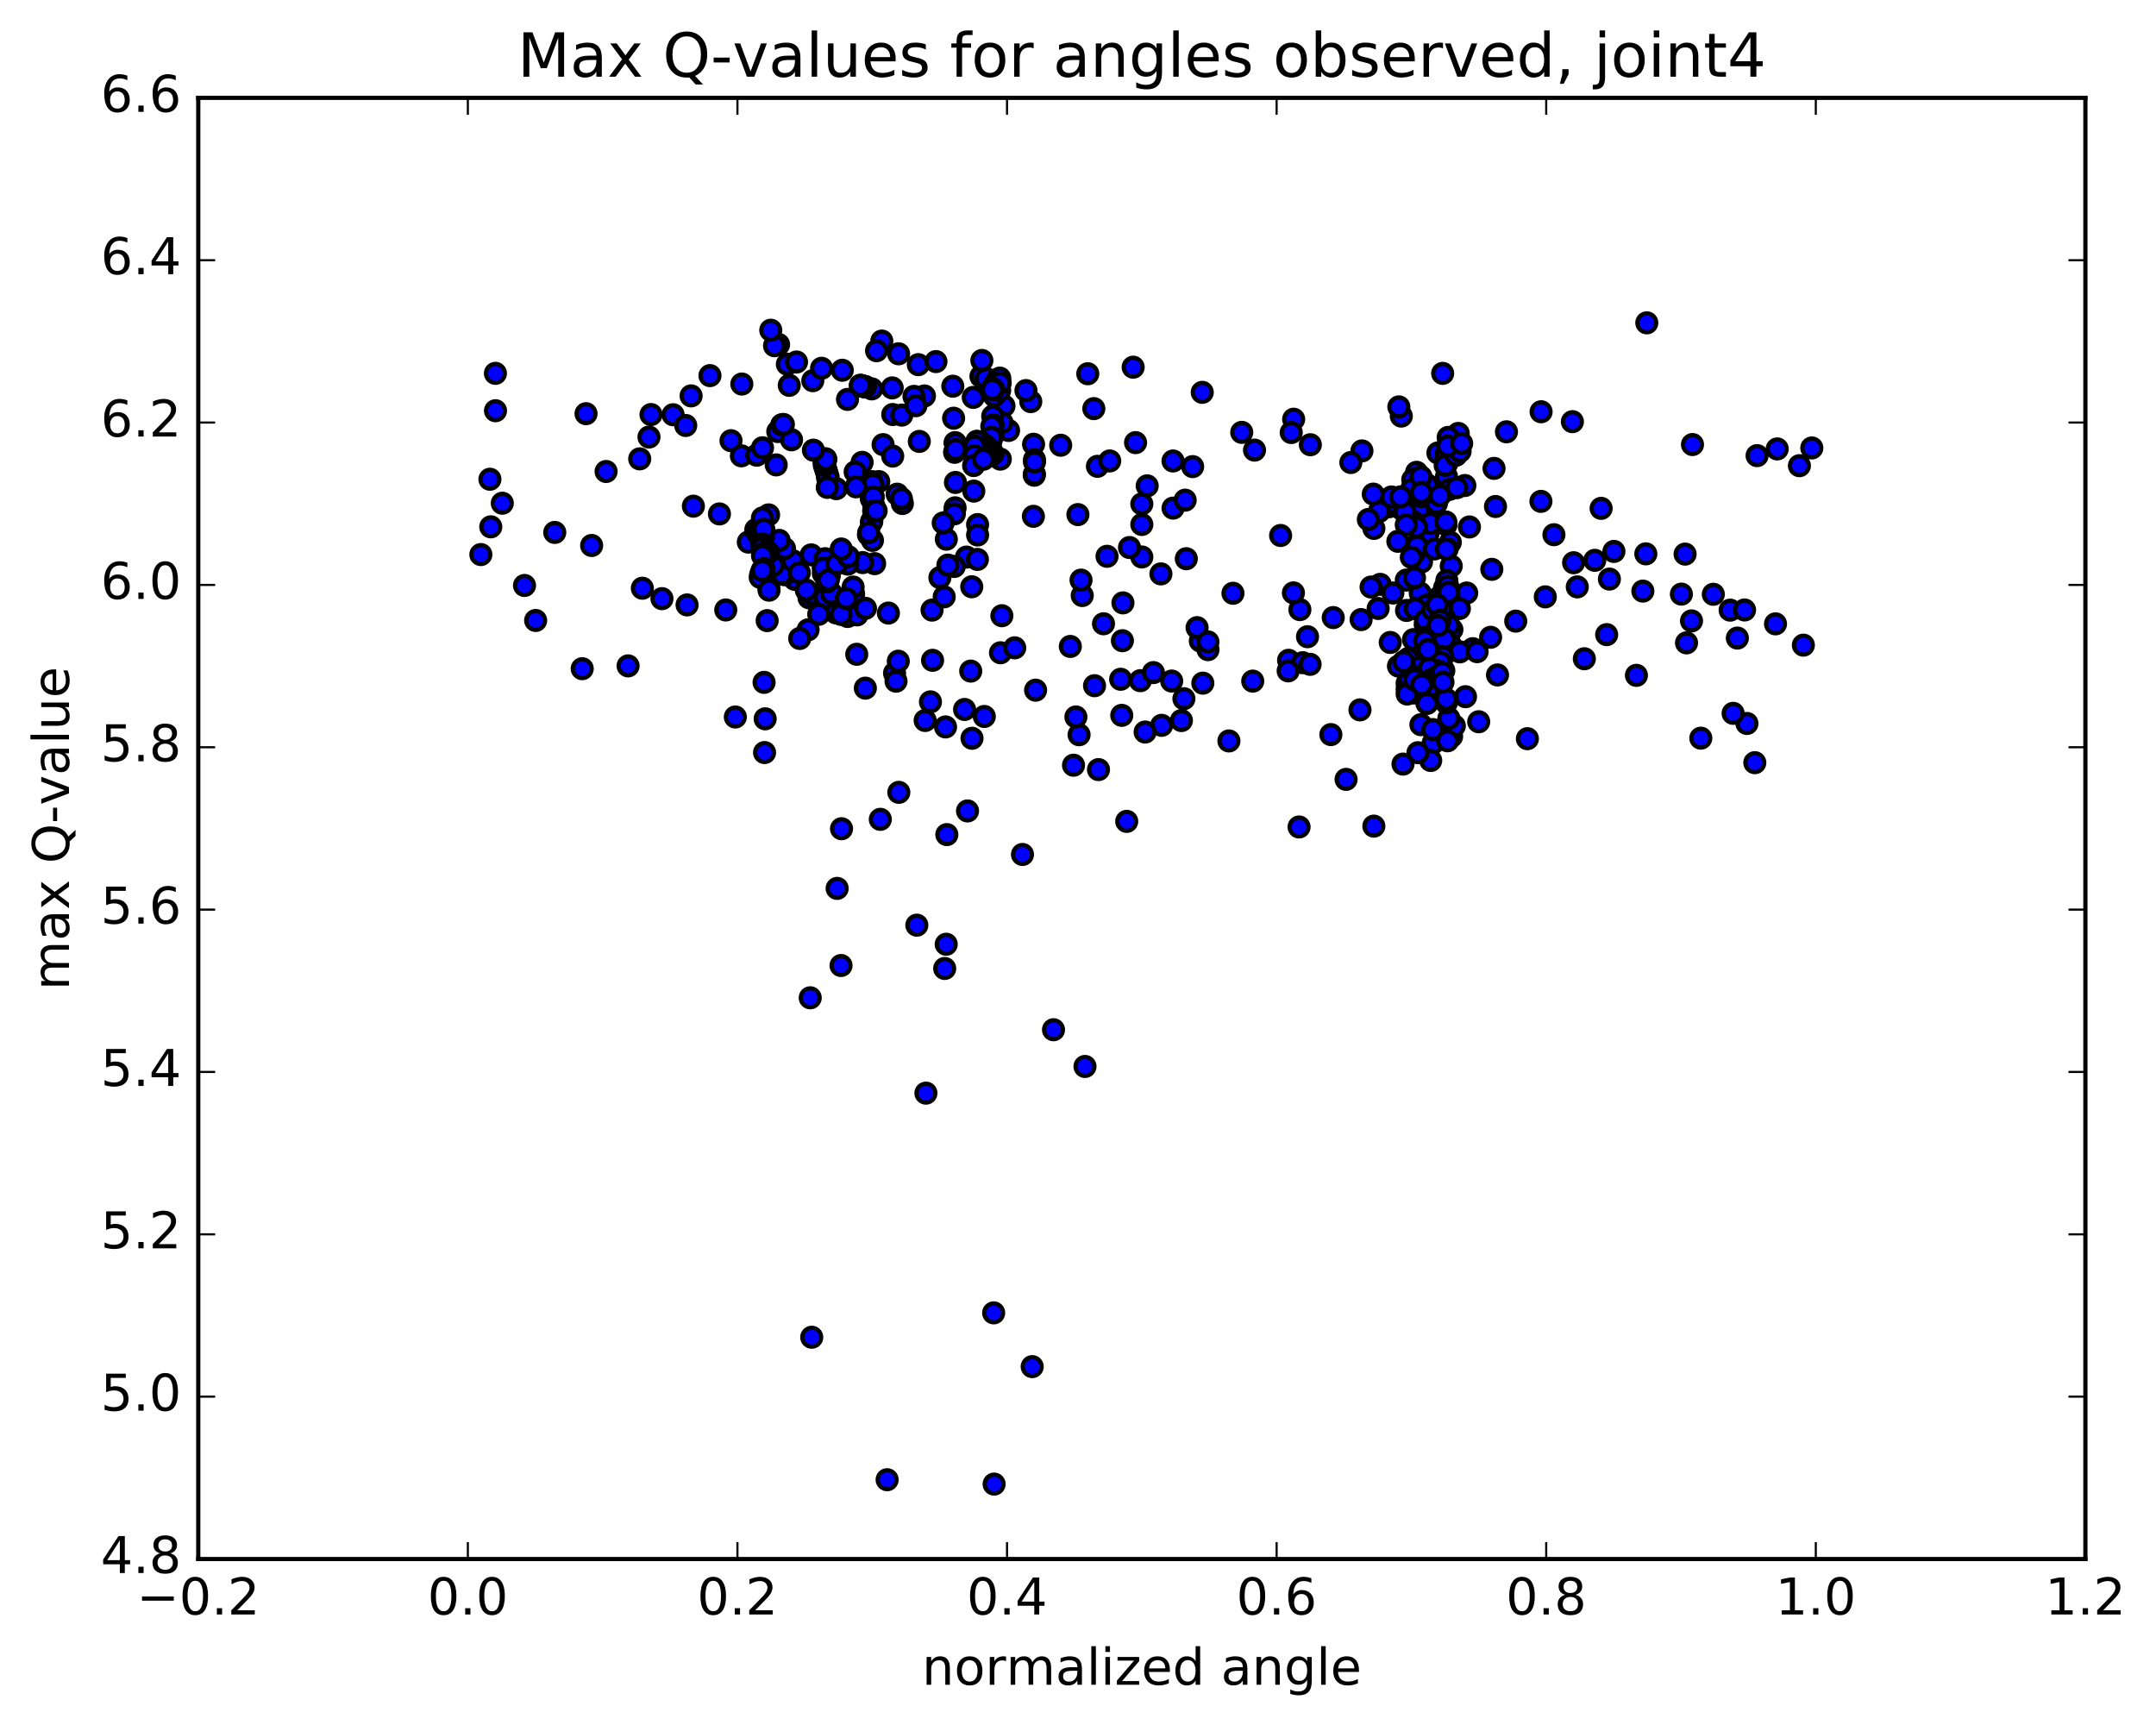 <?xml version="1.0" encoding="utf-8" standalone="no"?>
<!DOCTYPE svg PUBLIC "-//W3C//DTD SVG 1.1//EN"
  "http://www.w3.org/Graphics/SVG/1.1/DTD/svg11.dtd">
<!-- Created with matplotlib (http://matplotlib.org/) -->
<svg height="408pt" version="1.1" viewBox="0 0 510 408" width="510pt" xmlns="http://www.w3.org/2000/svg" xmlns:xlink="http://www.w3.org/1999/xlink">
 <defs>
  <style type="text/css">
*{stroke-linecap:butt;stroke-linejoin:round;stroke-miterlimit:100000;}
  </style>
 </defs>
 <g id="figure_1">
  <g id="patch_1">
   <path d="M 0 408.169 
L 510.039 408.169 
L 510.039 0 
L 0 0 
z
" style="fill:#ffffff;"/>
  </g>
  <g id="axes_1">
   <g id="patch_2">
    <path d="M 46.898 368.742 
L 493.298 368.742 
L 493.298 23.142 
L 46.898 23.142 
z
" style="fill:#ffffff;"/>
   </g>
   <g id="PathCollection_1">
    <defs>
     <path d="M 0 2.236 
C 0.593 2.236 1.162 2 1.581 1.581 
C 2 1.162 2.236 0.593 2.236 0 
C 2.236 -0.593 2 -1.162 1.581 -1.581 
C 1.162 -2 0.593 -2.236 0 -2.236 
C -0.593 -2.236 -1.162 -2 -1.581 -1.581 
C -2 -1.162 -2.236 -0.593 -2.236 0 
C -2.236 0.593 -2 1.162 -1.581 1.581 
C -1.162 2 -0.593 2.236 0 2.236 
z
" id="mf6dea4fe27" style="stroke:#000000;"/>
    </defs>
    <g clip-path="url(#p8cd31310ce)">
     <use style="fill:#0000ff;stroke:#000000;" x="339.014" xlink:href="#mf6dea4fe27" y="175.741"/>
     <use style="fill:#0000ff;stroke:#000000;" x="270.098" xlink:href="#mf6dea4fe27" y="131.736"/>
     <use style="fill:#0000ff;stroke:#000000;" x="277.484" xlink:href="#mf6dea4fe27" y="120.18"/>
     <use style="fill:#0000ff;stroke:#000000;" x="302.929" xlink:href="#mf6dea4fe27" y="126.653"/>
     <use style="fill:#0000ff;stroke:#000000;" x="328.448" xlink:href="#mf6dea4fe27" y="119.308"/>
     <use style="fill:#0000ff;stroke:#000000;" x="353.759" xlink:href="#mf6dea4fe27" y="119.797"/>
     <use style="fill:#0000ff;stroke:#000000;" x="364.505" xlink:href="#mf6dea4fe27" y="118.583"/>
     <use style="fill:#0000ff;stroke:#000000;" x="353.412" xlink:href="#mf6dea4fe27" y="110.784"/>
     <use style="fill:#0000ff;stroke:#000000;" x="378.746" xlink:href="#mf6dea4fe27" y="120.236"/>
     <use style="fill:#0000ff;stroke:#000000;" x="389.55" xlink:href="#mf6dea4fe27" y="76.36"/>
     <use style="fill:#0000ff;stroke:#000000;" x="371.948" xlink:href="#mf6dea4fe27" y="99.733"/>
     <use style="fill:#0000ff;stroke:#000000;" x="364.546" xlink:href="#mf6dea4fe27" y="97.388"/>
     <use style="fill:#0000ff;stroke:#000000;" x="341.26" xlink:href="#mf6dea4fe27" y="88.314"/>
     <use style="fill:#0000ff;stroke:#000000;" x="348.376" xlink:href="#mf6dea4fe27" y="153.423"/>
     <use style="fill:#0000ff;stroke:#000000;" x="343.447" xlink:href="#mf6dea4fe27" y="148.916"/>
     <use style="fill:#0000ff;stroke:#000000;" x="342.973" xlink:href="#mf6dea4fe27" y="145.098"/>
     <use style="fill:#0000ff;stroke:#000000;" x="332.715" xlink:href="#mf6dea4fe27" y="144.382"/>
     <use style="fill:#0000ff;stroke:#000000;" x="307.486" xlink:href="#mf6dea4fe27" y="144.186"/>
     <use style="fill:#0000ff;stroke:#000000;" x="282.12" xlink:href="#mf6dea4fe27" y="110.362"/>
     <use style="fill:#0000ff;stroke:#000000;" x="271.365" xlink:href="#mf6dea4fe27" y="114.91"/>
     <use style="fill:#0000ff;stroke:#000000;" x="296.755" xlink:href="#mf6dea4fe27" y="106.46"/>
     <use style="fill:#0000ff;stroke:#000000;" x="322.164" xlink:href="#mf6dea4fe27" y="106.65"/>
     <use style="fill:#0000ff;stroke:#000000;" x="347.596" xlink:href="#mf6dea4fe27" y="124.639"/>
     <use style="fill:#0000ff;stroke:#000000;" x="352.887" xlink:href="#mf6dea4fe27" y="134.663"/>
     <use style="fill:#0000ff;stroke:#000000;" x="340.367" xlink:href="#mf6dea4fe27" y="141.328"/>
     <use style="fill:#0000ff;stroke:#000000;" x="315.376" xlink:href="#mf6dea4fe27" y="146.069"/>
     <use style="fill:#0000ff;stroke:#000000;" x="304.813" xlink:href="#mf6dea4fe27" y="156.172"/>
     <use style="fill:#0000ff;stroke:#000000;" x="308.138" xlink:href="#mf6dea4fe27" y="156.744"/>
     <use style="fill:#0000ff;stroke:#000000;" x="304.715" xlink:href="#mf6dea4fe27" y="158.672"/>
     <use style="fill:#0000ff;stroke:#000000;" x="280.054" xlink:href="#mf6dea4fe27" y="165.262"/>
     <use style="fill:#0000ff;stroke:#000000;" x="256.003" xlink:href="#mf6dea4fe27" y="140.858"/>
     <use style="fill:#0000ff;stroke:#000000;" x="232.043" xlink:href="#mf6dea4fe27" y="89.022"/>
     <use style="fill:#0000ff;stroke:#000000;" x="207.872" xlink:href="#mf6dea4fe27" y="113.908"/>
     <use style="fill:#0000ff;stroke:#000000;" x="197.756" xlink:href="#mf6dea4fe27" y="144.967"/>
     <use style="fill:#0000ff;stroke:#000000;" x="220.477" xlink:href="#mf6dea4fe27" y="144.302"/>
     <use style="fill:#0000ff;stroke:#000000;" x="232.835" xlink:href="#mf6dea4fe27" y="169.46"/>
     <use style="fill:#0000ff;stroke:#000000;" x="208.239" xlink:href="#mf6dea4fe27" y="193.791"/>
     <use style="fill:#0000ff;stroke:#000000;" x="198.025" xlink:href="#mf6dea4fe27" y="210.126"/>
     <use style="fill:#0000ff;stroke:#000000;" x="223.35" xlink:href="#mf6dea4fe27" y="141.159"/>
     <use style="fill:#0000ff;stroke:#000000;" x="238.576" xlink:href="#mf6dea4fe27" y="101.811"/>
     <use style="fill:#0000ff;stroke:#000000;" x="230.353" xlink:href="#mf6dea4fe27" y="116.159"/>
     <use style="fill:#0000ff;stroke:#000000;" x="255.719" xlink:href="#mf6dea4fe27" y="137.207"/>
     <use style="fill:#0000ff;stroke:#000000;" x="266.524" xlink:href="#mf6dea4fe27" y="194.272"/>
     <use style="fill:#0000ff;stroke:#000000;" x="241.866" xlink:href="#mf6dea4fe27" y="202.1"/>
     <use style="fill:#0000ff;stroke:#000000;" x="216.875" xlink:href="#mf6dea4fe27" y="218.823"/>
     <use style="fill:#0000ff;stroke:#000000;" x="191.659" xlink:href="#mf6dea4fe27" y="236.001"/>
     <use style="fill:#0000ff;stroke:#000000;" x="180.854" xlink:href="#mf6dea4fe27" y="177.996"/>
     <use style="fill:#0000ff;stroke:#000000;" x="191.152" xlink:href="#mf6dea4fe27" y="148.965"/>
     <use style="fill:#0000ff;stroke:#000000;" x="180.742" xlink:href="#mf6dea4fe27" y="161.395"/>
     <use style="fill:#0000ff;stroke:#000000;" x="191.368" xlink:href="#mf6dea4fe27" y="141.392"/>
     <use style="fill:#0000ff;stroke:#000000;" x="181.001" xlink:href="#mf6dea4fe27" y="170.013"/>
     <use style="fill:#0000ff;stroke:#000000;" x="191.863" xlink:href="#mf6dea4fe27" y="140.43"/>
     <use style="fill:#0000ff;stroke:#000000;" x="181.47" xlink:href="#mf6dea4fe27" y="146.79"/>
     <use style="fill:#0000ff;stroke:#000000;" x="191.895" xlink:href="#mf6dea4fe27" y="131.237"/>
     <use style="fill:#0000ff;stroke:#000000;" x="181.808" xlink:href="#mf6dea4fe27" y="121.782"/>
     <use style="fill:#0000ff;stroke:#000000;" x="206.71" xlink:href="#mf6dea4fe27" y="119.693"/>
     <use style="fill:#0000ff;stroke:#000000;" x="217.226" xlink:href="#mf6dea4fe27" y="86.247"/>
     <use style="fill:#0000ff;stroke:#000000;" x="192.268" xlink:href="#mf6dea4fe27" y="90.04"/>
     <use style="fill:#0000ff;stroke:#000000;" x="186.698" xlink:href="#mf6dea4fe27" y="91.14"/>
     <use style="fill:#0000ff;stroke:#000000;" x="208.891" xlink:href="#mf6dea4fe27" y="105.162"/>
     <use style="fill:#0000ff;stroke:#000000;" x="233.793" xlink:href="#mf6dea4fe27" y="91.668"/>
     <use style="fill:#0000ff;stroke:#000000;" x="258.915" xlink:href="#mf6dea4fe27" y="162.184"/>
     <use style="fill:#0000ff;stroke:#000000;" x="269.738" xlink:href="#mf6dea4fe27" y="160.997"/>
     <use style="fill:#0000ff;stroke:#000000;" x="244.972" xlink:href="#mf6dea4fe27" y="163.239"/>
     <use style="fill:#0000ff;stroke:#000000;" x="220.099" xlink:href="#mf6dea4fe27" y="166.007"/>
     <use style="fill:#0000ff;stroke:#000000;" x="195.186" xlink:href="#mf6dea4fe27" y="141.25"/>
     <use style="fill:#0000ff;stroke:#000000;" x="170.182" xlink:href="#mf6dea4fe27" y="121.551"/>
     <use style="fill:#0000ff;stroke:#000000;" x="159.22" xlink:href="#mf6dea4fe27" y="98.094"/>
     <use style="fill:#0000ff;stroke:#000000;" x="184.174" xlink:href="#mf6dea4fe27" y="81.478"/>
     <use style="fill:#0000ff;stroke:#000000;" x="208.59" xlink:href="#mf6dea4fe27" y="80.668"/>
     <use style="fill:#0000ff;stroke:#000000;" x="233.228" xlink:href="#mf6dea4fe27" y="89.501"/>
     <use style="fill:#0000ff;stroke:#000000;" x="243.829" xlink:href="#mf6dea4fe27" y="94.992"/>
     <use style="fill:#0000ff;stroke:#000000;" x="218.679" xlink:href="#mf6dea4fe27" y="93.649"/>
     <use style="fill:#0000ff;stroke:#000000;" x="194.345" xlink:href="#mf6dea4fe27" y="87.104"/>
     <use style="fill:#0000ff;stroke:#000000;" x="183.215" xlink:href="#mf6dea4fe27" y="81.773"/>
     <use style="fill:#0000ff;stroke:#000000;" x="207.35" xlink:href="#mf6dea4fe27" y="82.95"/>
     <use style="fill:#0000ff;stroke:#000000;" x="232.263" xlink:href="#mf6dea4fe27" y="85.258"/>
     <use style="fill:#0000ff;stroke:#000000;" x="257.315" xlink:href="#mf6dea4fe27" y="88.398"/>
     <use style="fill:#0000ff;stroke:#000000;" x="268.618" xlink:href="#mf6dea4fe27" y="104.69"/>
     <use style="fill:#0000ff;stroke:#000000;" x="244.49" xlink:href="#mf6dea4fe27" y="105.077"/>
     <use style="fill:#0000ff;stroke:#000000;" x="221.395" xlink:href="#mf6dea4fe27" y="85.522"/>
     <use style="fill:#0000ff;stroke:#000000;" x="212.222" xlink:href="#mf6dea4fe27" y="116.885"/>
     <use style="fill:#0000ff;stroke:#000000;" x="229.927" xlink:href="#mf6dea4fe27" y="174.618"/>
     <use style="fill:#0000ff;stroke:#000000;" x="223.668" xlink:href="#mf6dea4fe27" y="171.934"/>
     <use style="fill:#0000ff;stroke:#000000;" x="201.921" xlink:href="#mf6dea4fe27" y="140.487"/>
     <use style="fill:#0000ff;stroke:#000000;" x="177.016" xlink:href="#mf6dea4fe27" y="128.222"/>
     <use style="fill:#0000ff;stroke:#000000;" x="151.948" xlink:href="#mf6dea4fe27" y="139.127"/>
     <use style="fill:#0000ff;stroke:#000000;" x="126.71" xlink:href="#mf6dea4fe27" y="146.754"/>
     <use style="fill:#0000ff;stroke:#000000;" x="116.093" xlink:href="#mf6dea4fe27" y="124.605"/>
     <use style="fill:#0000ff;stroke:#000000;" x="115.889" xlink:href="#mf6dea4fe27" y="113.35"/>
     <use style="fill:#0000ff;stroke:#000000;" x="117.191" xlink:href="#mf6dea4fe27" y="88.304"/>
     <use style="fill:#0000ff;stroke:#000000;" x="117.21" xlink:href="#mf6dea4fe27" y="97.145"/>
     <use style="fill:#0000ff;stroke:#000000;" x="428.581" xlink:href="#mf6dea4fe27" y="105.947"/>
     <use style="fill:#0000ff;stroke:#000000;" x="420.397" xlink:href="#mf6dea4fe27" y="106.181"/>
     <use style="fill:#0000ff;stroke:#000000;" x="415.64" xlink:href="#mf6dea4fe27" y="107.765"/>
     <use style="fill:#0000ff;stroke:#000000;" x="426.584" xlink:href="#mf6dea4fe27" y="152.591"/>
     <use style="fill:#0000ff;stroke:#000000;" x="413.233" xlink:href="#mf6dea4fe27" y="171.117"/>
     <use style="fill:#0000ff;stroke:#000000;" x="415.099" xlink:href="#mf6dea4fe27" y="180.39"/>
     <use style="fill:#0000ff;stroke:#000000;" x="409.969" xlink:href="#mf6dea4fe27" y="168.718"/>
     <use style="fill:#0000ff;stroke:#000000;" x="402.327" xlink:href="#mf6dea4fe27" y="174.591"/>
     <use style="fill:#0000ff;stroke:#000000;" x="387.095" xlink:href="#mf6dea4fe27" y="159.733"/>
     <use style="fill:#0000ff;stroke:#000000;" x="380.057" xlink:href="#mf6dea4fe27" y="150.103"/>
     <use style="fill:#0000ff;stroke:#000000;" x="372.233" xlink:href="#mf6dea4fe27" y="133.101"/>
     <use style="fill:#0000ff;stroke:#000000;" x="358.548" xlink:href="#mf6dea4fe27" y="146.913"/>
     <use style="fill:#0000ff;stroke:#000000;" x="352.601" xlink:href="#mf6dea4fe27" y="150.735"/>
     <use style="fill:#0000ff;stroke:#000000;" x="346.948" xlink:href="#mf6dea4fe27" y="140.256"/>
     <use style="fill:#0000ff;stroke:#000000;" x="342.014" xlink:href="#mf6dea4fe27" y="152.99"/>
     <use style="fill:#0000ff;stroke:#000000;" x="343.371" xlink:href="#mf6dea4fe27" y="174.184"/>
     <use style="fill:#0000ff;stroke:#000000;" x="334.688" xlink:href="#mf6dea4fe27" y="159.155"/>
     <use style="fill:#0000ff;stroke:#000000;" x="309.294" xlink:href="#mf6dea4fe27" y="150.597"/>
     <use style="fill:#0000ff;stroke:#000000;" x="283.936" xlink:href="#mf6dea4fe27" y="151.614"/>
     <use style="fill:#0000ff;stroke:#000000;" x="259.596" xlink:href="#mf6dea4fe27" y="110.295"/>
     <use style="fill:#0000ff;stroke:#000000;" x="236.028" xlink:href="#mf6dea4fe27" y="97.05"/>
     <use style="fill:#0000ff;stroke:#000000;" x="211.175" xlink:href="#mf6dea4fe27" y="98.044"/>
     <use style="fill:#0000ff;stroke:#000000;" x="186.249" xlink:href="#mf6dea4fe27" y="86.141"/>
     <use style="fill:#0000ff;stroke:#000000;" x="175.48" xlink:href="#mf6dea4fe27" y="90.831"/>
     <use style="fill:#0000ff;stroke:#000000;" x="200.501" xlink:href="#mf6dea4fe27" y="145.81"/>
     <use style="fill:#0000ff;stroke:#000000;" x="211.605" xlink:href="#mf6dea4fe27" y="159.213"/>
     <use style="fill:#0000ff;stroke:#000000;" x="187.168" xlink:href="#mf6dea4fe27" y="134.861"/>
     <use style="fill:#0000ff;stroke:#000000;" x="162.207" xlink:href="#mf6dea4fe27" y="100.636"/>
     <use style="fill:#0000ff;stroke:#000000;" x="151.324" xlink:href="#mf6dea4fe27" y="108.529"/>
     <use style="fill:#0000ff;stroke:#000000;" x="153.992" xlink:href="#mf6dea4fe27" y="98.052"/>
     <use style="fill:#0000ff;stroke:#000000;" x="153.519" xlink:href="#mf6dea4fe27" y="103.372"/>
     <use style="fill:#0000ff;stroke:#000000;" x="172.917" xlink:href="#mf6dea4fe27" y="104.237"/>
     <use style="fill:#0000ff;stroke:#000000;" x="183.985" xlink:href="#mf6dea4fe27" y="102.073"/>
     <use style="fill:#0000ff;stroke:#000000;" x="184.924" xlink:href="#mf6dea4fe27" y="100.468"/>
     <use style="fill:#0000ff;stroke:#000000;" x="175.372" xlink:href="#mf6dea4fe27" y="107.81"/>
     <use style="fill:#0000ff;stroke:#000000;" x="200.477" xlink:href="#mf6dea4fe27" y="94.463"/>
     <use style="fill:#0000ff;stroke:#000000;" x="225.389" xlink:href="#mf6dea4fe27" y="91.347"/>
     <use style="fill:#0000ff;stroke:#000000;" x="236.669" xlink:href="#mf6dea4fe27" y="154.391"/>
     <use style="fill:#0000ff;stroke:#000000;" x="211.953" xlink:href="#mf6dea4fe27" y="161.112"/>
     <use style="fill:#0000ff;stroke:#000000;" x="201.805" xlink:href="#mf6dea4fe27" y="138.85"/>
     <use style="fill:#0000ff;stroke:#000000;" x="212.488" xlink:href="#mf6dea4fe27" y="156.393"/>
     <use style="fill:#0000ff;stroke:#000000;" x="202.732" xlink:href="#mf6dea4fe27" y="145.433"/>
     <use style="fill:#0000ff;stroke:#000000;" x="220.598" xlink:href="#mf6dea4fe27" y="156.178"/>
     <use style="fill:#0000ff;stroke:#000000;" x="228.166" xlink:href="#mf6dea4fe27" y="167.805"/>
     <use style="fill:#0000ff;stroke:#000000;" x="240.033" xlink:href="#mf6dea4fe27" y="153.225"/>
     <use style="fill:#0000ff;stroke:#000000;" x="229.868" xlink:href="#mf6dea4fe27" y="138.783"/>
     <use style="fill:#0000ff;stroke:#000000;" x="254.981" xlink:href="#mf6dea4fe27" y="121.71"/>
     <use style="fill:#0000ff;stroke:#000000;" x="280.351" xlink:href="#mf6dea4fe27" y="118.297"/>
     <use style="fill:#0000ff;stroke:#000000;" x="306.016" xlink:href="#mf6dea4fe27" y="99.155"/>
     <use style="fill:#0000ff;stroke:#000000;" x="331.478" xlink:href="#mf6dea4fe27" y="98.413"/>
     <use style="fill:#0000ff;stroke:#000000;" x="344.947" xlink:href="#mf6dea4fe27" y="102.514"/>
     <use style="fill:#0000ff;stroke:#000000;" x="333.045" xlink:href="#mf6dea4fe27" y="163.344"/>
     <use style="fill:#0000ff;stroke:#000000;" x="318.414" xlink:href="#mf6dea4fe27" y="184.335"/>
     <use style="fill:#0000ff;stroke:#000000;" x="324.982" xlink:href="#mf6dea4fe27" y="195.398"/>
     <use style="fill:#0000ff;stroke:#000000;" x="307.295" xlink:href="#mf6dea4fe27" y="195.598"/>
     <use style="fill:#0000ff;stroke:#000000;" x="283.167" xlink:href="#mf6dea4fe27" y="148.454"/>
     <use style="fill:#0000ff;stroke:#000000;" x="272.841" xlink:href="#mf6dea4fe27" y="159.085"/>
     <use style="fill:#0000ff;stroke:#000000;" x="279.46" xlink:href="#mf6dea4fe27" y="170.424"/>
     <use style="fill:#0000ff;stroke:#000000;" x="285.754" xlink:href="#mf6dea4fe27" y="153.656"/>
     <use style="fill:#0000ff;stroke:#000000;" x="291.657" xlink:href="#mf6dea4fe27" y="140.321"/>
     <use style="fill:#0000ff;stroke:#000000;" x="267.179" xlink:href="#mf6dea4fe27" y="129.504"/>
     <use style="fill:#0000ff;stroke:#000000;" x="244.448" xlink:href="#mf6dea4fe27" y="122.121"/>
     <use style="fill:#0000ff;stroke:#000000;" x="222.327" xlink:href="#mf6dea4fe27" y="136.617"/>
     <use style="fill:#0000ff;stroke:#000000;" x="212.615" xlink:href="#mf6dea4fe27" y="187.408"/>
     <use style="fill:#0000ff;stroke:#000000;" x="223.968" xlink:href="#mf6dea4fe27" y="197.4"/>
     <use style="fill:#0000ff;stroke:#000000;" x="199.063" xlink:href="#mf6dea4fe27" y="196.01"/>
     <use style="fill:#0000ff;stroke:#000000;" x="173.943" xlink:href="#mf6dea4fe27" y="169.583"/>
     <use style="fill:#0000ff;stroke:#000000;" x="148.572" xlink:href="#mf6dea4fe27" y="157.495"/>
     <use style="fill:#0000ff;stroke:#000000;" x="137.723" xlink:href="#mf6dea4fe27" y="158.157"/>
     <use style="fill:#0000ff;stroke:#000000;" x="162.529" xlink:href="#mf6dea4fe27" y="143.077"/>
     <use style="fill:#0000ff;stroke:#000000;" x="187.244" xlink:href="#mf6dea4fe27" y="104.02"/>
     <use style="fill:#0000ff;stroke:#000000;" x="212.562" xlink:href="#mf6dea4fe27" y="83.677"/>
     <use style="fill:#0000ff;stroke:#000000;" x="230.222" xlink:href="#mf6dea4fe27" y="93.995"/>
     <use style="fill:#0000ff;stroke:#000000;" x="237.489" xlink:href="#mf6dea4fe27" y="96.014"/>
     <use style="fill:#0000ff;stroke:#000000;" x="261.867" xlink:href="#mf6dea4fe27" y="131.574"/>
     <use style="fill:#0000ff;stroke:#000000;" x="274.613" xlink:href="#mf6dea4fe27" y="135.739"/>
     <use style="fill:#0000ff;stroke:#000000;" x="265.502" xlink:href="#mf6dea4fe27" y="151.542"/>
     <use style="fill:#0000ff;stroke:#000000;" x="277.161" xlink:href="#mf6dea4fe27" y="161.081"/>
     <use style="fill:#0000ff;stroke:#000000;" x="253.185" xlink:href="#mf6dea4fe27" y="152.897"/>
     <use style="fill:#0000ff;stroke:#000000;" x="228.626" xlink:href="#mf6dea4fe27" y="131.765"/>
     <use style="fill:#0000ff;stroke:#000000;" x="218.842" xlink:href="#mf6dea4fe27" y="170.41"/>
     <use style="fill:#0000ff;stroke:#000000;" x="229.625" xlink:href="#mf6dea4fe27" y="158.729"/>
     <use style="fill:#0000ff;stroke:#000000;" x="204.7" xlink:href="#mf6dea4fe27" y="162.761"/>
     <use style="fill:#0000ff;stroke:#000000;" x="193.672" xlink:href="#mf6dea4fe27" y="145.294"/>
     <use style="fill:#0000ff;stroke:#000000;" x="219.026" xlink:href="#mf6dea4fe27" y="258.55"/>
     <use style="fill:#0000ff;stroke:#000000;" x="244.165" xlink:href="#mf6dea4fe27" y="323.237"/>
     <use style="fill:#0000ff;stroke:#000000;" x="256.655" xlink:href="#mf6dea4fe27" y="252.239"/>
     <use style="fill:#0000ff;stroke:#000000;" x="235.158" xlink:href="#mf6dea4fe27" y="351.019"/>
     <use style="fill:#0000ff;stroke:#000000;" x="223.468" xlink:href="#mf6dea4fe27" y="229.063"/>
     <use style="fill:#0000ff;stroke:#000000;" x="235.05" xlink:href="#mf6dea4fe27" y="310.523"/>
     <use style="fill:#0000ff;stroke:#000000;" x="209.85" xlink:href="#mf6dea4fe27" y="349.986"/>
     <use style="fill:#0000ff;stroke:#000000;" x="192.017" xlink:href="#mf6dea4fe27" y="316.287"/>
     <use style="fill:#0000ff;stroke:#000000;" x="198.946" xlink:href="#mf6dea4fe27" y="228.366"/>
     <use style="fill:#0000ff;stroke:#000000;" x="223.825" xlink:href="#mf6dea4fe27" y="223.338"/>
     <use style="fill:#0000ff;stroke:#000000;" x="249.207" xlink:href="#mf6dea4fe27" y="243.553"/>
     <use style="fill:#0000ff;stroke:#000000;" x="274.784" xlink:href="#mf6dea4fe27" y="171.555"/>
     <use style="fill:#0000ff;stroke:#000000;" x="285.735" xlink:href="#mf6dea4fe27" y="151.82"/>
     <use style="fill:#0000ff;stroke:#000000;" x="261.032" xlink:href="#mf6dea4fe27" y="147.533"/>
     <use style="fill:#0000ff;stroke:#000000;" x="236.992" xlink:href="#mf6dea4fe27" y="145.629"/>
     <use style="fill:#0000ff;stroke:#000000;" x="213.453" xlink:href="#mf6dea4fe27" y="119.092"/>
     <use style="fill:#0000ff;stroke:#000000;" x="189.174" xlink:href="#mf6dea4fe27" y="151.008"/>
     <use style="fill:#0000ff;stroke:#000000;" x="171.68" xlink:href="#mf6dea4fe27" y="144.266"/>
     <use style="fill:#0000ff;stroke:#000000;" x="179.006" xlink:href="#mf6dea4fe27" y="107.662"/>
     <use style="fill:#0000ff;stroke:#000000;" x="203.93" xlink:href="#mf6dea4fe27" y="109.352"/>
     <use style="fill:#0000ff;stroke:#000000;" x="228.865" xlink:href="#mf6dea4fe27" y="191.806"/>
     <use style="fill:#0000ff;stroke:#000000;" x="253.943" xlink:href="#mf6dea4fe27" y="180.992"/>
     <use style="fill:#0000ff;stroke:#000000;" x="265.091" xlink:href="#mf6dea4fe27" y="160.661"/>
     <use style="fill:#0000ff;stroke:#000000;" x="255.257" xlink:href="#mf6dea4fe27" y="173.78"/>
     <use style="fill:#0000ff;stroke:#000000;" x="265.632" xlink:href="#mf6dea4fe27" y="142.595"/>
     <use style="fill:#0000ff;stroke:#000000;" x="270.098" xlink:href="#mf6dea4fe27" y="124.052"/>
     <use style="fill:#0000ff;stroke:#000000;" x="262.504" xlink:href="#mf6dea4fe27" y="109.022"/>
     <use style="fill:#0000ff;stroke:#000000;" x="244.705" xlink:href="#mf6dea4fe27" y="108.733"/>
     <use style="fill:#0000ff;stroke:#000000;" x="244.651" xlink:href="#mf6dea4fe27" y="112.398"/>
     <use style="fill:#0000ff;stroke:#000000;" x="244.682" xlink:href="#mf6dea4fe27" y="112.14"/>
     <use style="fill:#0000ff;stroke:#000000;" x="244.714" xlink:href="#mf6dea4fe27" y="109.257"/>
     <use style="fill:#0000ff;stroke:#000000;" x="237.005" xlink:href="#mf6dea4fe27" y="99.929"/>
     <use style="fill:#0000ff;stroke:#000000;" x="225.575" xlink:href="#mf6dea4fe27" y="98.918"/>
     <use style="fill:#0000ff;stroke:#000000;" x="236.624" xlink:href="#mf6dea4fe27" y="108.593"/>
     <use style="fill:#0000ff;stroke:#000000;" x="211.166" xlink:href="#mf6dea4fe27" y="107.875"/>
     <use style="fill:#0000ff;stroke:#000000;" x="202.284" xlink:href="#mf6dea4fe27" y="111.621"/>
     <use style="fill:#0000ff;stroke:#000000;" x="211.05" xlink:href="#mf6dea4fe27" y="91.748"/>
     <use style="fill:#0000ff;stroke:#000000;" x="216.198" xlink:href="#mf6dea4fe27" y="93.751"/>
     <use style="fill:#0000ff;stroke:#000000;" x="206.21" xlink:href="#mf6dea4fe27" y="91.978"/>
     <use style="fill:#0000ff;stroke:#000000;" x="204.752" xlink:href="#mf6dea4fe27" y="91.442"/>
     <use style="fill:#0000ff;stroke:#000000;" x="204.499" xlink:href="#mf6dea4fe27" y="91.484"/>
     <use style="fill:#0000ff;stroke:#000000;" x="204.453" xlink:href="#mf6dea4fe27" y="91.447"/>
     <use style="fill:#0000ff;stroke:#000000;" x="204.363" xlink:href="#mf6dea4fe27" y="91.402"/>
     <use style="fill:#0000ff;stroke:#000000;" x="204.267" xlink:href="#mf6dea4fe27" y="91.386"/>
     <use style="fill:#0000ff;stroke:#000000;" x="204.171" xlink:href="#mf6dea4fe27" y="91.336"/>
     <use style="fill:#0000ff;stroke:#000000;" x="204.064" xlink:href="#mf6dea4fe27" y="91.308"/>
     <use style="fill:#0000ff;stroke:#000000;" x="203.962" xlink:href="#mf6dea4fe27" y="91.298"/>
     <use style="fill:#0000ff;stroke:#000000;" x="203.628" xlink:href="#mf6dea4fe27" y="91.194"/>
     <use style="fill:#0000ff;stroke:#000000;" x="203.544" xlink:href="#mf6dea4fe27" y="91.17"/>
     <use style="fill:#0000ff;stroke:#000000;" x="203.513" xlink:href="#mf6dea4fe27" y="91.128"/>
     <use style="fill:#0000ff;stroke:#000000;" x="213.319" xlink:href="#mf6dea4fe27" y="98.178"/>
     <use style="fill:#0000ff;stroke:#000000;" x="225.928" xlink:href="#mf6dea4fe27" y="104.686"/>
     <use style="fill:#0000ff;stroke:#000000;" x="226.009" xlink:href="#mf6dea4fe27" y="114.106"/>
     <use style="fill:#0000ff;stroke:#000000;" x="225.805" xlink:href="#mf6dea4fe27" y="106.98"/>
     <use style="fill:#0000ff;stroke:#000000;" x="226.009" xlink:href="#mf6dea4fe27" y="104.89"/>
     <use style="fill:#0000ff;stroke:#000000;" x="226.03" xlink:href="#mf6dea4fe27" y="106.334"/>
     <use style="fill:#0000ff;stroke:#000000;" x="225.929" xlink:href="#mf6dea4fe27" y="120.11"/>
     <use style="fill:#0000ff;stroke:#000000;" x="225.724" xlink:href="#mf6dea4fe27" y="133.987"/>
     <use style="fill:#0000ff;stroke:#000000;" x="225.755" xlink:href="#mf6dea4fe27" y="121.536"/>
     <use style="fill:#0000ff;stroke:#000000;" x="231.249" xlink:href="#mf6dea4fe27" y="124.07"/>
     <use style="fill:#0000ff;stroke:#000000;" x="231.253" xlink:href="#mf6dea4fe27" y="126.537"/>
     <use style="fill:#0000ff;stroke:#000000;" x="231.203" xlink:href="#mf6dea4fe27" y="132.315"/>
     <use style="fill:#0000ff;stroke:#000000;" x="223.853" xlink:href="#mf6dea4fe27" y="127.53"/>
     <use style="fill:#0000ff;stroke:#000000;" x="206.19" xlink:href="#mf6dea4fe27" y="116.736"/>
     <use style="fill:#0000ff;stroke:#000000;" x="206.112" xlink:href="#mf6dea4fe27" y="117.967"/>
     <use style="fill:#0000ff;stroke:#000000;" x="205.431" xlink:href="#mf6dea4fe27" y="126.458"/>
     <use style="fill:#0000ff;stroke:#000000;" x="206.231" xlink:href="#mf6dea4fe27" y="123.216"/>
     <use style="fill:#0000ff;stroke:#000000;" x="206.377" xlink:href="#mf6dea4fe27" y="127.808"/>
     <use style="fill:#0000ff;stroke:#000000;" x="206.131" xlink:href="#mf6dea4fe27" y="123.523"/>
     <use style="fill:#0000ff;stroke:#000000;" x="206.219" xlink:href="#mf6dea4fe27" y="113.908"/>
     <use style="fill:#0000ff;stroke:#000000;" x="206.405" xlink:href="#mf6dea4fe27" y="117.375"/>
     <use style="fill:#0000ff;stroke:#000000;" x="206.473" xlink:href="#mf6dea4fe27" y="114.555"/>
     <use style="fill:#0000ff;stroke:#000000;" x="206.582" xlink:href="#mf6dea4fe27" y="117.511"/>
     <use style="fill:#0000ff;stroke:#000000;" x="206.664" xlink:href="#mf6dea4fe27" y="120.832"/>
     <use style="fill:#0000ff;stroke:#000000;" x="206.896" xlink:href="#mf6dea4fe27" y="133.314"/>
     <use style="fill:#0000ff;stroke:#000000;" x="210.148" xlink:href="#mf6dea4fe27" y="145"/>
     <use style="fill:#0000ff;stroke:#000000;" x="188.008" xlink:href="#mf6dea4fe27" y="137.038"/>
     <use style="fill:#0000ff;stroke:#000000;" x="185.595" xlink:href="#mf6dea4fe27" y="135.935"/>
     <use style="fill:#0000ff;stroke:#000000;" x="184.964" xlink:href="#mf6dea4fe27" y="135.773"/>
     <use style="fill:#0000ff;stroke:#000000;" x="182.368" xlink:href="#mf6dea4fe27" y="132.986"/>
     <use style="fill:#0000ff;stroke:#000000;" x="182.325" xlink:href="#mf6dea4fe27" y="78.104"/>
     <use style="fill:#0000ff;stroke:#000000;" x="183.61" xlink:href="#mf6dea4fe27" y="109.958"/>
     <use style="fill:#0000ff;stroke:#000000;" x="180.375" xlink:href="#mf6dea4fe27" y="105.905"/>
     <use style="fill:#0000ff;stroke:#000000;" x="164.02" xlink:href="#mf6dea4fe27" y="119.719"/>
     <use style="fill:#0000ff;stroke:#000000;" x="139.953" xlink:href="#mf6dea4fe27" y="129.02"/>
     <use style="fill:#0000ff;stroke:#000000;" x="124.072" xlink:href="#mf6dea4fe27" y="138.475"/>
     <use style="fill:#0000ff;stroke:#000000;" x="113.746" xlink:href="#mf6dea4fe27" y="131.163"/>
     <use style="fill:#0000ff;stroke:#000000;" x="138.627" xlink:href="#mf6dea4fe27" y="97.843"/>
     <use style="fill:#0000ff;stroke:#000000;" x="163.481" xlink:href="#mf6dea4fe27" y="93.633"/>
     <use style="fill:#0000ff;stroke:#000000;" x="188.416" xlink:href="#mf6dea4fe27" y="85.623"/>
     <use style="fill:#0000ff;stroke:#000000;" x="199.235" xlink:href="#mf6dea4fe27" y="87.572"/>
     <use style="fill:#0000ff;stroke:#000000;" x="216.652" xlink:href="#mf6dea4fe27" y="95.96"/>
     <use style="fill:#0000ff;stroke:#000000;" x="235.169" xlink:href="#mf6dea4fe27" y="93.625"/>
     <use style="fill:#0000ff;stroke:#000000;" x="235.529" xlink:href="#mf6dea4fe27" y="90.426"/>
     <use style="fill:#0000ff;stroke:#000000;" x="235.773" xlink:href="#mf6dea4fe27" y="90.38"/>
     <use style="fill:#0000ff;stroke:#000000;" x="235.866" xlink:href="#mf6dea4fe27" y="90.331"/>
     <use style="fill:#0000ff;stroke:#000000;" x="235.914" xlink:href="#mf6dea4fe27" y="90.27"/>
     <use style="fill:#0000ff;stroke:#000000;" x="235.929" xlink:href="#mf6dea4fe27" y="90.254"/>
     <use style="fill:#0000ff;stroke:#000000;" x="235.927" xlink:href="#mf6dea4fe27" y="90.208"/>
     <use style="fill:#0000ff;stroke:#000000;" x="235.928" xlink:href="#mf6dea4fe27" y="90.192"/>
     <use style="fill:#0000ff;stroke:#000000;" x="235.924" xlink:href="#mf6dea4fe27" y="90.162"/>
     <use style="fill:#0000ff;stroke:#000000;" x="235.923" xlink:href="#mf6dea4fe27" y="90.154"/>
     <use style="fill:#0000ff;stroke:#000000;" x="235.914" xlink:href="#mf6dea4fe27" y="90.115"/>
     <use style="fill:#0000ff;stroke:#000000;" x="236.021" xlink:href="#mf6dea4fe27" y="89.933"/>
     <use style="fill:#0000ff;stroke:#000000;" x="236.381" xlink:href="#mf6dea4fe27" y="92.339"/>
     <use style="fill:#0000ff;stroke:#000000;" x="236.462" xlink:href="#mf6dea4fe27" y="92.367"/>
     <use style="fill:#0000ff;stroke:#000000;" x="236.5" xlink:href="#mf6dea4fe27" y="89.433"/>
     <use style="fill:#0000ff;stroke:#000000;" x="236.598" xlink:href="#mf6dea4fe27" y="90.585"/>
     <use style="fill:#0000ff;stroke:#000000;" x="234.664" xlink:href="#mf6dea4fe27" y="91.962"/>
     <use style="fill:#0000ff;stroke:#000000;" x="234.979" xlink:href="#mf6dea4fe27" y="92.063"/>
     <use style="fill:#0000ff;stroke:#000000;" x="234.994" xlink:href="#mf6dea4fe27" y="92.067"/>
     <use style="fill:#0000ff;stroke:#000000;" x="234.977" xlink:href="#mf6dea4fe27" y="92.037"/>
     <use style="fill:#0000ff;stroke:#000000;" x="234.911" xlink:href="#mf6dea4fe27" y="91.994"/>
     <use style="fill:#0000ff;stroke:#000000;" x="234.847" xlink:href="#mf6dea4fe27" y="91.985"/>
     <use style="fill:#0000ff;stroke:#000000;" x="234.764" xlink:href="#mf6dea4fe27" y="91.95"/>
     <use style="fill:#0000ff;stroke:#000000;" x="234.73" xlink:href="#mf6dea4fe27" y="92.106"/>
     <use style="fill:#0000ff;stroke:#000000;" x="234.827" xlink:href="#mf6dea4fe27" y="98.431"/>
     <use style="fill:#0000ff;stroke:#000000;" x="234.892" xlink:href="#mf6dea4fe27" y="100.477"/>
     <use style="fill:#0000ff;stroke:#000000;" x="234.86" xlink:href="#mf6dea4fe27" y="100.562"/>
     <use style="fill:#0000ff;stroke:#000000;" x="234.832" xlink:href="#mf6dea4fe27" y="103.17"/>
     <use style="fill:#0000ff;stroke:#000000;" x="234.675" xlink:href="#mf6dea4fe27" y="106.996"/>
     <use style="fill:#0000ff;stroke:#000000;" x="234.514" xlink:href="#mf6dea4fe27" y="106.881"/>
     <use style="fill:#0000ff;stroke:#000000;" x="234.349" xlink:href="#mf6dea4fe27" y="104.541"/>
     <use style="fill:#0000ff;stroke:#000000;" x="234.612" xlink:href="#mf6dea4fe27" y="100.832"/>
     <use style="fill:#0000ff;stroke:#000000;" x="234.471" xlink:href="#mf6dea4fe27" y="103.419"/>
     <use style="fill:#0000ff;stroke:#000000;" x="234.839" xlink:href="#mf6dea4fe27" y="107.436"/>
     <use style="fill:#0000ff;stroke:#000000;" x="234.868" xlink:href="#mf6dea4fe27" y="107.359"/>
     <use style="fill:#0000ff;stroke:#000000;" x="234.671" xlink:href="#mf6dea4fe27" y="107.027"/>
     <use style="fill:#0000ff;stroke:#000000;" x="234.631" xlink:href="#mf6dea4fe27" y="107.02"/>
     <use style="fill:#0000ff;stroke:#000000;" x="234.494" xlink:href="#mf6dea4fe27" y="106.878"/>
     <use style="fill:#0000ff;stroke:#000000;" x="234.369" xlink:href="#mf6dea4fe27" y="106.762"/>
     <use style="fill:#0000ff;stroke:#000000;" x="234.242" xlink:href="#mf6dea4fe27" y="106.636"/>
     <use style="fill:#0000ff;stroke:#000000;" x="234.115" xlink:href="#mf6dea4fe27" y="106.507"/>
     <use style="fill:#0000ff;stroke:#000000;" x="233.95" xlink:href="#mf6dea4fe27" y="106.384"/>
     <use style="fill:#0000ff;stroke:#000000;" x="233.802" xlink:href="#mf6dea4fe27" y="106.252"/>
     <use style="fill:#0000ff;stroke:#000000;" x="233.688" xlink:href="#mf6dea4fe27" y="106.138"/>
     <use style="fill:#0000ff;stroke:#000000;" x="233.541" xlink:href="#mf6dea4fe27" y="105.884"/>
     <use style="fill:#0000ff;stroke:#000000;" x="233.449" xlink:href="#mf6dea4fe27" y="105.776"/>
     <use style="fill:#0000ff;stroke:#000000;" x="233.297" xlink:href="#mf6dea4fe27" y="105.638"/>
     <use style="fill:#0000ff;stroke:#000000;" x="233.183" xlink:href="#mf6dea4fe27" y="105.55"/>
     <use style="fill:#0000ff;stroke:#000000;" x="233.061" xlink:href="#mf6dea4fe27" y="105.543"/>
     <use style="fill:#0000ff;stroke:#000000;" x="232.962" xlink:href="#mf6dea4fe27" y="105.429"/>
     <use style="fill:#0000ff;stroke:#000000;" x="232.813" xlink:href="#mf6dea4fe27" y="105.308"/>
     <use style="fill:#0000ff;stroke:#000000;" x="232.689" xlink:href="#mf6dea4fe27" y="105.176"/>
     <use style="fill:#0000ff;stroke:#000000;" x="232.552" xlink:href="#mf6dea4fe27" y="105.052"/>
     <use style="fill:#0000ff;stroke:#000000;" x="232.399" xlink:href="#mf6dea4fe27" y="104.948"/>
     <use style="fill:#0000ff;stroke:#000000;" x="232.257" xlink:href="#mf6dea4fe27" y="104.8"/>
     <use style="fill:#0000ff;stroke:#000000;" x="232.112" xlink:href="#mf6dea4fe27" y="104.678"/>
     <use style="fill:#0000ff;stroke:#000000;" x="231.991" xlink:href="#mf6dea4fe27" y="104.691"/>
     <use style="fill:#0000ff;stroke:#000000;" x="231.084" xlink:href="#mf6dea4fe27" y="104.355"/>
     <use style="fill:#0000ff;stroke:#000000;" x="230.689" xlink:href="#mf6dea4fe27" y="105.581"/>
     <use style="fill:#0000ff;stroke:#000000;" x="230.584" xlink:href="#mf6dea4fe27" y="105.508"/>
     <use style="fill:#0000ff;stroke:#000000;" x="230.48" xlink:href="#mf6dea4fe27" y="107.787"/>
     <use style="fill:#0000ff;stroke:#000000;" x="230.309" xlink:href="#mf6dea4fe27" y="110.115"/>
     <use style="fill:#0000ff;stroke:#000000;" x="223.114" xlink:href="#mf6dea4fe27" y="123.69"/>
     <use style="fill:#0000ff;stroke:#000000;" x="205.507" xlink:href="#mf6dea4fe27" y="125.962"/>
     <use style="fill:#0000ff;stroke:#000000;" x="197.834" xlink:href="#mf6dea4fe27" y="115.58"/>
     <use style="fill:#0000ff;stroke:#000000;" x="195.9" xlink:href="#mf6dea4fe27" y="112.863"/>
     <use style="fill:#0000ff;stroke:#000000;" x="195.663" xlink:href="#mf6dea4fe27" y="112.129"/>
     <use style="fill:#0000ff;stroke:#000000;" x="195.459" xlink:href="#mf6dea4fe27" y="111.399"/>
     <use style="fill:#0000ff;stroke:#000000;" x="195.304" xlink:href="#mf6dea4fe27" y="110.96"/>
     <use style="fill:#0000ff;stroke:#000000;" x="202.49" xlink:href="#mf6dea4fe27" y="115.149"/>
     <use style="fill:#0000ff;stroke:#000000;" x="213.219" xlink:href="#mf6dea4fe27" y="117.923"/>
     <use style="fill:#0000ff;stroke:#000000;" x="195.749" xlink:href="#mf6dea4fe27" y="112.945"/>
     <use style="fill:#0000ff;stroke:#000000;" x="194.991" xlink:href="#mf6dea4fe27" y="110.068"/>
     <use style="fill:#0000ff;stroke:#000000;" x="195.02" xlink:href="#mf6dea4fe27" y="109.512"/>
     <use style="fill:#0000ff;stroke:#000000;" x="194.943" xlink:href="#mf6dea4fe27" y="109.024"/>
     <use style="fill:#0000ff;stroke:#000000;" x="195.054" xlink:href="#mf6dea4fe27" y="108.694"/>
     <use style="fill:#0000ff;stroke:#000000;" x="195.234" xlink:href="#mf6dea4fe27" y="108.501"/>
     <use style="fill:#0000ff;stroke:#000000;" x="195.291" xlink:href="#mf6dea4fe27" y="108.548"/>
     <use style="fill:#0000ff;stroke:#000000;" x="195.304" xlink:href="#mf6dea4fe27" y="108.622"/>
     <use style="fill:#0000ff;stroke:#000000;" x="195.312" xlink:href="#mf6dea4fe27" y="108.668"/>
     <use style="fill:#0000ff;stroke:#000000;" x="195.692" xlink:href="#mf6dea4fe27" y="115.275"/>
     <use style="fill:#0000ff;stroke:#000000;" x="204.056" xlink:href="#mf6dea4fe27" y="133.066"/>
     <use style="fill:#0000ff;stroke:#000000;" x="200.544" xlink:href="#mf6dea4fe27" y="133.424"/>
     <use style="fill:#0000ff;stroke:#000000;" x="196.669" xlink:href="#mf6dea4fe27" y="140.348"/>
     <use style="fill:#0000ff;stroke:#000000;" x="196.169" xlink:href="#mf6dea4fe27" y="136.146"/>
     <use style="fill:#0000ff;stroke:#000000;" x="195.602" xlink:href="#mf6dea4fe27" y="137.636"/>
     <use style="fill:#0000ff;stroke:#000000;" x="195.483" xlink:href="#mf6dea4fe27" y="133.637"/>
     <use style="fill:#0000ff;stroke:#000000;" x="194.766" xlink:href="#mf6dea4fe27" y="135.642"/>
     <use style="fill:#0000ff;stroke:#000000;" x="195.169" xlink:href="#mf6dea4fe27" y="132.141"/>
     <use style="fill:#0000ff;stroke:#000000;" x="194.733" xlink:href="#mf6dea4fe27" y="134.363"/>
     <use style="fill:#0000ff;stroke:#000000;" x="195.934" xlink:href="#mf6dea4fe27" y="137.183"/>
     <use style="fill:#0000ff;stroke:#000000;" x="202.661" xlink:href="#mf6dea4fe27" y="154.754"/>
     <use style="fill:#0000ff;stroke:#000000;" x="198.939" xlink:href="#mf6dea4fe27" y="145.319"/>
     <use style="fill:#0000ff;stroke:#000000;" x="200.17" xlink:href="#mf6dea4fe27" y="141.537"/>
     <use style="fill:#0000ff;stroke:#000000;" x="204.728" xlink:href="#mf6dea4fe27" y="143.879"/>
     <use style="fill:#0000ff;stroke:#000000;" x="181.85" xlink:href="#mf6dea4fe27" y="138.819"/>
     <use style="fill:#0000ff;stroke:#000000;" x="187.545" xlink:href="#mf6dea4fe27" y="132.63"/>
     <use style="fill:#0000ff;stroke:#000000;" x="197.951" xlink:href="#mf6dea4fe27" y="133.358"/>
     <use style="fill:#0000ff;stroke:#000000;" x="180.76" xlink:href="#mf6dea4fe27" y="131.412"/>
     <use style="fill:#0000ff;stroke:#000000;" x="181.466" xlink:href="#mf6dea4fe27" y="128.724"/>
     <use style="fill:#0000ff;stroke:#000000;" x="181.644" xlink:href="#mf6dea4fe27" y="128.58"/>
     <use style="fill:#0000ff;stroke:#000000;" x="181.938" xlink:href="#mf6dea4fe27" y="128.339"/>
     <use style="fill:#0000ff;stroke:#000000;" x="182.164" xlink:href="#mf6dea4fe27" y="131.507"/>
     <use style="fill:#0000ff;stroke:#000000;" x="182.377" xlink:href="#mf6dea4fe27" y="134.052"/>
     <use style="fill:#0000ff;stroke:#000000;" x="182.62" xlink:href="#mf6dea4fe27" y="133.725"/>
     <use style="fill:#0000ff;stroke:#000000;" x="182.864" xlink:href="#mf6dea4fe27" y="133.684"/>
     <use style="fill:#0000ff;stroke:#000000;" x="185.575" xlink:href="#mf6dea4fe27" y="129.745"/>
     <use style="fill:#0000ff;stroke:#000000;" x="200.664" xlink:href="#mf6dea4fe27" y="131.659"/>
     <use style="fill:#0000ff;stroke:#000000;" x="224.227" xlink:href="#mf6dea4fe27" y="133.658"/>
     <use style="fill:#0000ff;stroke:#000000;" x="198.998" xlink:href="#mf6dea4fe27" y="129.849"/>
     <use style="fill:#0000ff;stroke:#000000;" x="190.726" xlink:href="#mf6dea4fe27" y="139.556"/>
     <use style="fill:#0000ff;stroke:#000000;" x="189.08" xlink:href="#mf6dea4fe27" y="135.457"/>
     <use style="fill:#0000ff;stroke:#000000;" x="184.303" xlink:href="#mf6dea4fe27" y="127.812"/>
     <use style="fill:#0000ff;stroke:#000000;" x="178.789" xlink:href="#mf6dea4fe27" y="125.276"/>
     <use style="fill:#0000ff;stroke:#000000;" x="178.928" xlink:href="#mf6dea4fe27" y="125.754"/>
     <use style="fill:#0000ff;stroke:#000000;" x="179.438" xlink:href="#mf6dea4fe27" y="126.303"/>
     <use style="fill:#0000ff;stroke:#000000;" x="179.898" xlink:href="#mf6dea4fe27" y="126.541"/>
     <use style="fill:#0000ff;stroke:#000000;" x="180.391" xlink:href="#mf6dea4fe27" y="126.8"/>
     <use style="fill:#0000ff;stroke:#000000;" x="180.596" xlink:href="#mf6dea4fe27" y="127.096"/>
     <use style="fill:#0000ff;stroke:#000000;" x="180.355" xlink:href="#mf6dea4fe27" y="122.513"/>
     <use style="fill:#0000ff;stroke:#000000;" x="180.675" xlink:href="#mf6dea4fe27" y="125.173"/>
     <use style="fill:#0000ff;stroke:#000000;" x="180.23" xlink:href="#mf6dea4fe27" y="128.658"/>
     <use style="fill:#0000ff;stroke:#000000;" x="180.462" xlink:href="#mf6dea4fe27" y="129.138"/>
     <use style="fill:#0000ff;stroke:#000000;" x="180.266" xlink:href="#mf6dea4fe27" y="129.616"/>
     <use style="fill:#0000ff;stroke:#000000;" x="181.789" xlink:href="#mf6dea4fe27" y="130.676"/>
     <use style="fill:#0000ff;stroke:#000000;" x="181.332" xlink:href="#mf6dea4fe27" y="130.44"/>
     <use style="fill:#0000ff;stroke:#000000;" x="180.864" xlink:href="#mf6dea4fe27" y="130.67"/>
     <use style="fill:#0000ff;stroke:#000000;" x="180.501" xlink:href="#mf6dea4fe27" y="130.99"/>
     <use style="fill:#0000ff;stroke:#000000;" x="180.366" xlink:href="#mf6dea4fe27" y="131.415"/>
     <use style="fill:#0000ff;stroke:#000000;" x="179.944" xlink:href="#mf6dea4fe27" y="135.858"/>
     <use style="fill:#0000ff;stroke:#000000;" x="180.693" xlink:href="#mf6dea4fe27" y="134.488"/>
     <use style="fill:#0000ff;stroke:#000000;" x="179.833" xlink:href="#mf6dea4fe27" y="136.56"/>
     <use style="fill:#0000ff;stroke:#000000;" x="180.279" xlink:href="#mf6dea4fe27" y="134.926"/>
     <use style="fill:#0000ff;stroke:#000000;" x="270.098" xlink:href="#mf6dea4fe27" y="119.194"/>
     <use style="fill:#0000ff;stroke:#000000;" x="277.474" xlink:href="#mf6dea4fe27" y="109.029"/>
     <use style="fill:#0000ff;stroke:#000000;" x="305.44" xlink:href="#mf6dea4fe27" y="102.303"/>
     <use style="fill:#0000ff;stroke:#000000;" x="330.897" xlink:href="#mf6dea4fe27" y="96.235"/>
     <use style="fill:#0000ff;stroke:#000000;" x="356.352" xlink:href="#mf6dea4fe27" y="102.134"/>
     <use style="fill:#0000ff;stroke:#000000;" x="381.772" xlink:href="#mf6dea4fe27" y="130.422"/>
     <use style="fill:#0000ff;stroke:#000000;" x="400.358" xlink:href="#mf6dea4fe27" y="105.144"/>
     <use style="fill:#0000ff;stroke:#000000;" x="425.649" xlink:href="#mf6dea4fe27" y="110.143"/>
     <use style="fill:#0000ff;stroke:#000000;" x="131.228" xlink:href="#mf6dea4fe27" y="125.931"/>
     <use style="fill:#0000ff;stroke:#000000;" x="156.586" xlink:href="#mf6dea4fe27" y="141.591"/>
     <use style="fill:#0000ff;stroke:#000000;" x="181.918" xlink:href="#mf6dea4fe27" y="139.59"/>
     <use style="fill:#0000ff;stroke:#000000;" x="207.253" xlink:href="#mf6dea4fe27" y="120.811"/>
     <use style="fill:#0000ff;stroke:#000000;" x="232.634" xlink:href="#mf6dea4fe27" y="108.621"/>
     <use style="fill:#0000ff;stroke:#000000;" x="250.904" xlink:href="#mf6dea4fe27" y="105.307"/>
     <use style="fill:#0000ff;stroke:#000000;" x="258.744" xlink:href="#mf6dea4fe27" y="96.648"/>
     <use style="fill:#0000ff;stroke:#000000;" x="284.391" xlink:href="#mf6dea4fe27" y="92.8"/>
     <use style="fill:#0000ff;stroke:#000000;" x="309.962" xlink:href="#mf6dea4fe27" y="105.186"/>
     <use style="fill:#0000ff;stroke:#000000;" x="335.59" xlink:href="#mf6dea4fe27" y="120.911"/>
     <use style="fill:#0000ff;stroke:#000000;" x="342.049" xlink:href="#mf6dea4fe27" y="124.113"/>
     <use style="fill:#0000ff;stroke:#000000;" x="337.79" xlink:href="#mf6dea4fe27" y="126.203"/>
     <use style="fill:#0000ff;stroke:#000000;" x="343.068" xlink:href="#mf6dea4fe27" y="128.275"/>
     <use style="fill:#0000ff;stroke:#000000;" x="343.288" xlink:href="#mf6dea4fe27" y="133.881"/>
     <use style="fill:#0000ff;stroke:#000000;" x="341.697" xlink:href="#mf6dea4fe27" y="139.062"/>
     <use style="fill:#0000ff;stroke:#000000;" x="335.954" xlink:href="#mf6dea4fe27" y="140.291"/>
     <use style="fill:#0000ff;stroke:#000000;" x="333.1" xlink:href="#mf6dea4fe27" y="155.758"/>
     <use style="fill:#0000ff;stroke:#000000;" x="331.482" xlink:href="#mf6dea4fe27" y="120.355"/>
     <use style="fill:#0000ff;stroke:#000000;" x="338.393" xlink:href="#mf6dea4fe27" y="123.767"/>
     <use style="fill:#0000ff;stroke:#000000;" x="342.335" xlink:href="#mf6dea4fe27" y="129.81"/>
     <use style="fill:#0000ff;stroke:#000000;" x="336.257" xlink:href="#mf6dea4fe27" y="132.9"/>
     <use style="fill:#0000ff;stroke:#000000;" x="332.66" xlink:href="#mf6dea4fe27" y="137.201"/>
     <use style="fill:#0000ff;stroke:#000000;" x="334.63" xlink:href="#mf6dea4fe27" y="130.688"/>
     <use style="fill:#0000ff;stroke:#000000;" x="334.458" xlink:href="#mf6dea4fe27" y="129.269"/>
     <use style="fill:#0000ff;stroke:#000000;" x="335.21" xlink:href="#mf6dea4fe27" y="129.136"/>
     <use style="fill:#0000ff;stroke:#000000;" x="342.243" xlink:href="#mf6dea4fe27" y="137.304"/>
     <use style="fill:#0000ff;stroke:#000000;" x="342.59" xlink:href="#mf6dea4fe27" y="142.919"/>
     <use style="fill:#0000ff;stroke:#000000;" x="343.12" xlink:href="#mf6dea4fe27" y="152.549"/>
     <use style="fill:#0000ff;stroke:#000000;" x="336.113" xlink:href="#mf6dea4fe27" y="171.401"/>
     <use style="fill:#0000ff;stroke:#000000;" x="338.431" xlink:href="#mf6dea4fe27" y="179.871"/>
     <use style="fill:#0000ff;stroke:#000000;" x="339.294" xlink:href="#mf6dea4fe27" y="129.841"/>
     <use style="fill:#0000ff;stroke:#000000;" x="345.213" xlink:href="#mf6dea4fe27" y="143.935"/>
     <use style="fill:#0000ff;stroke:#000000;" x="341.155" xlink:href="#mf6dea4fe27" y="142.16"/>
     <use style="fill:#0000ff;stroke:#000000;" x="341.83" xlink:href="#mf6dea4fe27" y="146.389"/>
     <use style="fill:#0000ff;stroke:#000000;" x="342.736" xlink:href="#mf6dea4fe27" y="147.931"/>
     <use style="fill:#0000ff;stroke:#000000;" x="337.41" xlink:href="#mf6dea4fe27" y="143.134"/>
     <use style="fill:#0000ff;stroke:#000000;" x="337.131" xlink:href="#mf6dea4fe27" y="147.691"/>
     <use style="fill:#0000ff;stroke:#000000;" x="334.766" xlink:href="#mf6dea4fe27" y="143.982"/>
     <use style="fill:#0000ff;stroke:#000000;" x="334.599" xlink:href="#mf6dea4fe27" y="136.664"/>
     <use style="fill:#0000ff;stroke:#000000;" x="321.968" xlink:href="#mf6dea4fe27" y="146.549"/>
     <use style="fill:#0000ff;stroke:#000000;" x="326.003" xlink:href="#mf6dea4fe27" y="143.915"/>
     <use style="fill:#0000ff;stroke:#000000;" x="345.313" xlink:href="#mf6dea4fe27" y="154.182"/>
     <use style="fill:#0000ff;stroke:#000000;" x="341.533" xlink:href="#mf6dea4fe27" y="158.623"/>
     <use style="fill:#0000ff;stroke:#000000;" x="340.191" xlink:href="#mf6dea4fe27" y="159.475"/>
     <use style="fill:#0000ff;stroke:#000000;" x="340.135" xlink:href="#mf6dea4fe27" y="107.127"/>
     <use style="fill:#0000ff;stroke:#000000;" x="335.088" xlink:href="#mf6dea4fe27" y="111.708"/>
     <use style="fill:#0000ff;stroke:#000000;" x="346.512" xlink:href="#mf6dea4fe27" y="114.835"/>
     <use style="fill:#0000ff;stroke:#000000;" x="339.799" xlink:href="#mf6dea4fe27" y="119.02"/>
     <use style="fill:#0000ff;stroke:#000000;" x="334.416" xlink:href="#mf6dea4fe27" y="123.568"/>
     <use style="fill:#0000ff;stroke:#000000;" x="333.962" xlink:href="#mf6dea4fe27" y="123.164"/>
     <use style="fill:#0000ff;stroke:#000000;" x="342.021" xlink:href="#mf6dea4fe27" y="123.46"/>
     <use style="fill:#0000ff;stroke:#000000;" x="342.467" xlink:href="#mf6dea4fe27" y="138.649"/>
     <use style="fill:#0000ff;stroke:#000000;" x="341.018" xlink:href="#mf6dea4fe27" y="143.848"/>
     <use style="fill:#0000ff;stroke:#000000;" x="337.195" xlink:href="#mf6dea4fe27" y="146.682"/>
     <use style="fill:#0000ff;stroke:#000000;" x="337.581" xlink:href="#mf6dea4fe27" y="150.655"/>
     <use style="fill:#0000ff;stroke:#000000;" x="337.63" xlink:href="#mf6dea4fe27" y="155.908"/>
     <use style="fill:#0000ff;stroke:#000000;" x="335.755" xlink:href="#mf6dea4fe27" y="157.782"/>
     <use style="fill:#0000ff;stroke:#000000;" x="336.054" xlink:href="#mf6dea4fe27" y="162.64"/>
     <use style="fill:#0000ff;stroke:#000000;" x="344.023" xlink:href="#mf6dea4fe27" y="171.685"/>
     <use style="fill:#0000ff;stroke:#000000;" x="338.93" xlink:href="#mf6dea4fe27" y="172.557"/>
     <use style="fill:#0000ff;stroke:#000000;" x="337.523" xlink:href="#mf6dea4fe27" y="114.603"/>
     <use style="fill:#0000ff;stroke:#000000;" x="331.219" xlink:href="#mf6dea4fe27" y="117.659"/>
     <use style="fill:#0000ff;stroke:#000000;" x="335.059" xlink:href="#mf6dea4fe27" y="124.634"/>
     <use style="fill:#0000ff;stroke:#000000;" x="333.844" xlink:href="#mf6dea4fe27" y="131.806"/>
     <use style="fill:#0000ff;stroke:#000000;" x="338.926" xlink:href="#mf6dea4fe27" y="144.237"/>
     <use style="fill:#0000ff;stroke:#000000;" x="341.614" xlink:href="#mf6dea4fe27" y="151.094"/>
     <use style="fill:#0000ff;stroke:#000000;" x="341.313" xlink:href="#mf6dea4fe27" y="155.325"/>
     <use style="fill:#0000ff;stroke:#000000;" x="340.718" xlink:href="#mf6dea4fe27" y="156.615"/>
     <use style="fill:#0000ff;stroke:#000000;" x="339.967" xlink:href="#mf6dea4fe27" y="158.618"/>
     <use style="fill:#0000ff;stroke:#000000;" x="349.787" xlink:href="#mf6dea4fe27" y="170.708"/>
     <use style="fill:#0000ff;stroke:#000000;" x="361.303" xlink:href="#mf6dea4fe27" y="174.715"/>
     <use style="fill:#0000ff;stroke:#000000;" x="349.409" xlink:href="#mf6dea4fe27" y="154.132"/>
     <use style="fill:#0000ff;stroke:#000000;" x="374.776" xlink:href="#mf6dea4fe27" y="155.807"/>
     <use style="fill:#0000ff;stroke:#000000;" x="400.125" xlink:href="#mf6dea4fe27" y="146.855"/>
     <use style="fill:#0000ff;stroke:#000000;" x="410.972" xlink:href="#mf6dea4fe27" y="150.916"/>
     <use style="fill:#0000ff;stroke:#000000;" x="409.263" xlink:href="#mf6dea4fe27" y="144.311"/>
     <use style="fill:#0000ff;stroke:#000000;" x="419.994" xlink:href="#mf6dea4fe27" y="147.555"/>
     <use style="fill:#0000ff;stroke:#000000;" x="405.283" xlink:href="#mf6dea4fe27" y="140.56"/>
     <use style="fill:#0000ff;stroke:#000000;" x="397.73" xlink:href="#mf6dea4fe27" y="140.524"/>
     <use style="fill:#0000ff;stroke:#000000;" x="389.321" xlink:href="#mf6dea4fe27" y="130.999"/>
     <use style="fill:#0000ff;stroke:#000000;" x="398.608" xlink:href="#mf6dea4fe27" y="131.057"/>
     <use style="fill:#0000ff;stroke:#000000;" x="380.703" xlink:href="#mf6dea4fe27" y="136.967"/>
     <use style="fill:#0000ff;stroke:#000000;" x="373.103" xlink:href="#mf6dea4fe27" y="138.812"/>
     <use style="fill:#0000ff;stroke:#000000;" x="367.579" xlink:href="#mf6dea4fe27" y="126.469"/>
     <use style="fill:#0000ff;stroke:#000000;" x="377.243" xlink:href="#mf6dea4fe27" y="132.529"/>
     <use style="fill:#0000ff;stroke:#000000;" x="388.617" xlink:href="#mf6dea4fe27" y="139.808"/>
     <use style="fill:#0000ff;stroke:#000000;" x="398.948" xlink:href="#mf6dea4fe27" y="152.053"/>
     <use style="fill:#0000ff;stroke:#000000;" x="412.675" xlink:href="#mf6dea4fe27" y="144.268"/>
     <use style="fill:#0000ff;stroke:#000000;" x="118.819" xlink:href="#mf6dea4fe27" y="119.02"/>
     <use style="fill:#0000ff;stroke:#000000;" x="143.37" xlink:href="#mf6dea4fe27" y="111.519"/>
     <use style="fill:#0000ff;stroke:#000000;" x="167.945" xlink:href="#mf6dea4fe27" y="88.839"/>
     <use style="fill:#0000ff;stroke:#000000;" x="185.307" xlink:href="#mf6dea4fe27" y="100.387"/>
     <use style="fill:#0000ff;stroke:#000000;" x="192.41" xlink:href="#mf6dea4fe27" y="106.475"/>
     <use style="fill:#0000ff;stroke:#000000;" x="217.459" xlink:href="#mf6dea4fe27" y="104.403"/>
     <use style="fill:#0000ff;stroke:#000000;" x="242.689" xlink:href="#mf6dea4fe27" y="92.378"/>
     <use style="fill:#0000ff;stroke:#000000;" x="268.048" xlink:href="#mf6dea4fe27" y="86.849"/>
     <use style="fill:#0000ff;stroke:#000000;" x="293.733" xlink:href="#mf6dea4fe27" y="102.262"/>
     <use style="fill:#0000ff;stroke:#000000;" x="319.543" xlink:href="#mf6dea4fe27" y="109.393"/>
     <use style="fill:#0000ff;stroke:#000000;" x="342.163" xlink:href="#mf6dea4fe27" y="112.722"/>
     <use style="fill:#0000ff;stroke:#000000;" x="342.251" xlink:href="#mf6dea4fe27" y="109.562"/>
     <use style="fill:#0000ff;stroke:#000000;" x="334.813" xlink:href="#mf6dea4fe27" y="116.685"/>
     <use style="fill:#0000ff;stroke:#000000;" x="334.528" xlink:href="#mf6dea4fe27" y="163.906"/>
     <use style="fill:#0000ff;stroke:#000000;" x="338.167" xlink:href="#mf6dea4fe27" y="159.577"/>
     <use style="fill:#0000ff;stroke:#000000;" x="334.039" xlink:href="#mf6dea4fe27" y="162.643"/>
     <use style="fill:#0000ff;stroke:#000000;" x="328.582" xlink:href="#mf6dea4fe27" y="119.853"/>
     <use style="fill:#0000ff;stroke:#000000;" x="324.988" xlink:href="#mf6dea4fe27" y="124.983"/>
     <use style="fill:#0000ff;stroke:#000000;" x="342.203" xlink:href="#mf6dea4fe27" y="106.921"/>
     <use style="fill:#0000ff;stroke:#000000;" x="342.454" xlink:href="#mf6dea4fe27" y="106.396"/>
     <use style="fill:#0000ff;stroke:#000000;" x="342.936" xlink:href="#mf6dea4fe27" y="107.69"/>
     <use style="fill:#0000ff;stroke:#000000;" x="342.722" xlink:href="#mf6dea4fe27" y="169.911"/>
     <use style="fill:#0000ff;stroke:#000000;" x="338.069" xlink:href="#mf6dea4fe27" y="158.073"/>
     <use style="fill:#0000ff;stroke:#000000;" x="334.645" xlink:href="#mf6dea4fe27" y="161.983"/>
     <use style="fill:#0000ff;stroke:#000000;" x="334.938" xlink:href="#mf6dea4fe27" y="113.197"/>
     <use style="fill:#0000ff;stroke:#000000;" x="329.065" xlink:href="#mf6dea4fe27" y="118.871"/>
     <use style="fill:#0000ff;stroke:#000000;" x="343.782" xlink:href="#mf6dea4fe27" y="105.512"/>
     <use style="fill:#0000ff;stroke:#000000;" x="338.676" xlink:href="#mf6dea4fe27" y="161.808"/>
     <use style="fill:#0000ff;stroke:#000000;" x="333.256" xlink:href="#mf6dea4fe27" y="161.694"/>
     <use style="fill:#0000ff;stroke:#000000;" x="332.856" xlink:href="#mf6dea4fe27" y="163.014"/>
     <use style="fill:#0000ff;stroke:#000000;" x="326.288" xlink:href="#mf6dea4fe27" y="120.948"/>
     <use style="fill:#0000ff;stroke:#000000;" x="323.679" xlink:href="#mf6dea4fe27" y="122.868"/>
     <use style="fill:#0000ff;stroke:#000000;" x="342.567" xlink:href="#mf6dea4fe27" y="103.451"/>
     <use style="fill:#0000ff;stroke:#000000;" x="342.097" xlink:href="#mf6dea4fe27" y="107.873"/>
     <use style="fill:#0000ff;stroke:#000000;" x="341.853" xlink:href="#mf6dea4fe27" y="110.065"/>
     <use style="fill:#0000ff;stroke:#000000;" x="338.653" xlink:href="#mf6dea4fe27" y="160.631"/>
     <use style="fill:#0000ff;stroke:#000000;" x="340.05" xlink:href="#mf6dea4fe27" y="160.2"/>
     <use style="fill:#0000ff;stroke:#000000;" x="336.397" xlink:href="#mf6dea4fe27" y="163.048"/>
     <use style="fill:#0000ff;stroke:#000000;" x="332.867" xlink:href="#mf6dea4fe27" y="158.945"/>
     <use style="fill:#0000ff;stroke:#000000;" x="332.86" xlink:href="#mf6dea4fe27" y="161.61"/>
     <use style="fill:#0000ff;stroke:#000000;" x="334.192" xlink:href="#mf6dea4fe27" y="113.458"/>
     <use style="fill:#0000ff;stroke:#000000;" x="333.912" xlink:href="#mf6dea4fe27" y="115.751"/>
     <use style="fill:#0000ff;stroke:#000000;" x="344.424" xlink:href="#mf6dea4fe27" y="107.69"/>
     <use style="fill:#0000ff;stroke:#000000;" x="340.326" xlink:href="#mf6dea4fe27" y="162.992"/>
     <use style="fill:#0000ff;stroke:#000000;" x="333.425" xlink:href="#mf6dea4fe27" y="160.617"/>
     <use style="fill:#0000ff;stroke:#000000;" x="332.865" xlink:href="#mf6dea4fe27" y="164.158"/>
     <use style="fill:#0000ff;stroke:#000000;" x="332.323" xlink:href="#mf6dea4fe27" y="121.046"/>
     <use style="fill:#0000ff;stroke:#000000;" x="332.65" xlink:href="#mf6dea4fe27" y="124.131"/>
     <use style="fill:#0000ff;stroke:#000000;" x="342.812" xlink:href="#mf6dea4fe27" y="115.769"/>
     <use style="fill:#0000ff;stroke:#000000;" x="344.6" xlink:href="#mf6dea4fe27" y="115.351"/>
     <use style="fill:#0000ff;stroke:#000000;" x="340.596" xlink:href="#mf6dea4fe27" y="117.218"/>
     <use style="fill:#0000ff;stroke:#000000;" x="336.133" xlink:href="#mf6dea4fe27" y="117.439"/>
     <use style="fill:#0000ff;stroke:#000000;" x="342.13" xlink:href="#mf6dea4fe27" y="166.238"/>
     <use style="fill:#0000ff;stroke:#000000;" x="346.663" xlink:href="#mf6dea4fe27" y="164.783"/>
     <use style="fill:#0000ff;stroke:#000000;" x="337.245" xlink:href="#mf6dea4fe27" y="163.014"/>
     <use style="fill:#0000ff;stroke:#000000;" x="345.38" xlink:href="#mf6dea4fe27" y="106.748"/>
     <use style="fill:#0000ff;stroke:#000000;" x="336.129" xlink:href="#mf6dea4fe27" y="112.774"/>
     <use style="fill:#0000ff;stroke:#000000;" x="336.211" xlink:href="#mf6dea4fe27" y="116.482"/>
     <use style="fill:#0000ff;stroke:#000000;" x="340.163" xlink:href="#mf6dea4fe27" y="159.901"/>
     <use style="fill:#0000ff;stroke:#000000;" x="341.149" xlink:href="#mf6dea4fe27" y="159.089"/>
     <use style="fill:#0000ff;stroke:#000000;" x="338.357" xlink:href="#mf6dea4fe27" y="162.339"/>
     <use style="fill:#0000ff;stroke:#000000;" x="334.635" xlink:href="#mf6dea4fe27" y="160.79"/>
     <use style="fill:#0000ff;stroke:#000000;" x="342.462" xlink:href="#mf6dea4fe27" y="105.475"/>
     <use style="fill:#0000ff;stroke:#000000;" x="329.144" xlink:href="#mf6dea4fe27" y="117.543"/>
     <use style="fill:#0000ff;stroke:#000000;" x="324.845" xlink:href="#mf6dea4fe27" y="116.87"/>
     <use style="fill:#0000ff;stroke:#000000;" x="342.105" xlink:href="#mf6dea4fe27" y="165.359"/>
     <use style="fill:#0000ff;stroke:#000000;" x="345.753" xlink:href="#mf6dea4fe27" y="104.874"/>
     <use style="fill:#0000ff;stroke:#000000;" x="330.665" xlink:href="#mf6dea4fe27" y="128.03"/>
     <use style="fill:#0000ff;stroke:#000000;" x="326.487" xlink:href="#mf6dea4fe27" y="138.214"/>
     <use style="fill:#0000ff;stroke:#000000;" x="342.113" xlink:href="#mf6dea4fe27" y="129.872"/>
     <use style="fill:#0000ff;stroke:#000000;" x="342.682" xlink:href="#mf6dea4fe27" y="140.079"/>
     <use style="fill:#0000ff;stroke:#000000;" x="339.955" xlink:href="#mf6dea4fe27" y="143.06"/>
     <use style="fill:#0000ff;stroke:#000000;" x="334.35" xlink:href="#mf6dea4fe27" y="151.284"/>
     <use style="fill:#0000ff;stroke:#000000;" x="336.995" xlink:href="#mf6dea4fe27" y="151.567"/>
     <use style="fill:#0000ff;stroke:#000000;" x="337.775" xlink:href="#mf6dea4fe27" y="153.618"/>
     <use style="fill:#0000ff;stroke:#000000;" x="330.806" xlink:href="#mf6dea4fe27" y="157.545"/>
     <use style="fill:#0000ff;stroke:#000000;" x="336.31" xlink:href="#mf6dea4fe27" y="161.968"/>
     <use style="fill:#0000ff;stroke:#000000;" x="337.547" xlink:href="#mf6dea4fe27" y="166.387"/>
     <use style="fill:#0000ff;stroke:#000000;" x="342.424" xlink:href="#mf6dea4fe27" y="175.209"/>
     <use style="fill:#0000ff;stroke:#000000;" x="335.415" xlink:href="#mf6dea4fe27" y="178.032"/>
     <use style="fill:#0000ff;stroke:#000000;" x="331.878" xlink:href="#mf6dea4fe27" y="180.725"/>
     <use style="fill:#0000ff;stroke:#000000;" x="329.482" xlink:href="#mf6dea4fe27" y="140.259"/>
     <use style="fill:#0000ff;stroke:#000000;" x="324.329" xlink:href="#mf6dea4fe27" y="138.846"/>
     <use style="fill:#0000ff;stroke:#000000;" x="341.334" xlink:href="#mf6dea4fe27" y="161.348"/>
     <use style="fill:#0000ff;stroke:#000000;" x="321.697" xlink:href="#mf6dea4fe27" y="167.898"/>
     <use style="fill:#0000ff;stroke:#000000;" x="296.334" xlink:href="#mf6dea4fe27" y="161.098"/>
     <use style="fill:#0000ff;stroke:#000000;" x="270.878" xlink:href="#mf6dea4fe27" y="173.141"/>
     <use style="fill:#0000ff;stroke:#000000;" x="259.847" xlink:href="#mf6dea4fe27" y="182.026"/>
     <use style="fill:#0000ff;stroke:#000000;" x="284.527" xlink:href="#mf6dea4fe27" y="161.578"/>
     <use style="fill:#0000ff;stroke:#000000;" x="309.901" xlink:href="#mf6dea4fe27" y="157.129"/>
     <use style="fill:#0000ff;stroke:#000000;" x="332.048" xlink:href="#mf6dea4fe27" y="156.48"/>
     <use style="fill:#0000ff;stroke:#000000;" x="340.624" xlink:href="#mf6dea4fe27" y="146.706"/>
     <use style="fill:#0000ff;stroke:#000000;" x="328.863" xlink:href="#mf6dea4fe27" y="151.954"/>
     <use style="fill:#0000ff;stroke:#000000;" x="354.235" xlink:href="#mf6dea4fe27" y="159.638"/>
     <use style="fill:#0000ff;stroke:#000000;" x="365.538" xlink:href="#mf6dea4fe27" y="141.169"/>
     <use style="fill:#0000ff;stroke:#000000;" x="340.173" xlink:href="#mf6dea4fe27" y="147.959"/>
     <use style="fill:#0000ff;stroke:#000000;" x="314.816" xlink:href="#mf6dea4fe27" y="173.746"/>
     <use style="fill:#0000ff;stroke:#000000;" x="290.699" xlink:href="#mf6dea4fe27" y="175.247"/>
     <use style="fill:#0000ff;stroke:#000000;" x="265.353" xlink:href="#mf6dea4fe27" y="169.197"/>
     <use style="fill:#0000ff;stroke:#000000;" x="254.503" xlink:href="#mf6dea4fe27" y="169.575"/>
     <use style="fill:#0000ff;stroke:#000000;" x="280.618" xlink:href="#mf6dea4fe27" y="132.148"/>
     <use style="fill:#0000ff;stroke:#000000;" x="305.958" xlink:href="#mf6dea4fe27" y="140.231"/>
     <use style="fill:#0000ff;stroke:#000000;" x="331.328" xlink:href="#mf6dea4fe27" y="117.516"/>
    </g>
   </g>
   <g id="patch_3">
    <path d="M 493.298 368.742 
L 493.298 23.142 
" style="fill:none;stroke:#000000;stroke-linecap:square;stroke-linejoin:miter;"/>
   </g>
   <g id="patch_4">
    <path d="M 46.898 368.742 
L 46.898 23.142 
" style="fill:none;stroke:#000000;stroke-linecap:square;stroke-linejoin:miter;"/>
   </g>
   <g id="patch_5">
    <path d="M 46.898 368.742 
L 493.298 368.742 
" style="fill:none;stroke:#000000;stroke-linecap:square;stroke-linejoin:miter;"/>
   </g>
   <g id="patch_6">
    <path d="M 46.898 23.142 
L 493.298 23.142 
" style="fill:none;stroke:#000000;stroke-linecap:square;stroke-linejoin:miter;"/>
   </g>
   <g id="matplotlib.axis_1">
    <g id="xtick_1">
     <g id="line2d_1">
      <defs>
       <path d="M 0 0 
L 0 -4 
" id="m3aa252ff5f" style="stroke:#000000;stroke-width:0.5;"/>
      </defs>
      <g>
       <use style="stroke:#000000;stroke-width:0.5;" x="46.898" xlink:href="#m3aa252ff5f" y="368.742"/>
      </g>
     </g>
     <g id="line2d_2">
      <defs>
       <path d="M 0 0 
L 0 4 
" id="m88bfe8c52b" style="stroke:#000000;stroke-width:0.5;"/>
      </defs>
      <g>
       <use style="stroke:#000000;stroke-width:0.5;" x="46.898" xlink:href="#m88bfe8c52b" y="23.142"/>
      </g>
     </g>
     <g id="text_1">
      <!-- −0.2 -->
      <defs>
       <path d="M 10.594 35.5 
L 73.188 35.5 
L 73.188 27.203 
L 10.594 27.203 
z
" id="BitstreamVeraSans-Roman-2212"/>
       <path d="M 10.688 12.406 
L 21 12.406 
L 21 0 
L 10.688 0 
z
" id="BitstreamVeraSans-Roman-2e"/>
       <path d="M 31.781 66.406 
Q 24.172 66.406 20.328 58.906 
Q 16.5 51.422 16.5 36.375 
Q 16.5 21.391 20.328 13.891 
Q 24.172 6.391 31.781 6.391 
Q 39.453 6.391 43.281 13.891 
Q 47.125 21.391 47.125 36.375 
Q 47.125 51.422 43.281 58.906 
Q 39.453 66.406 31.781 66.406 
M 31.781 74.219 
Q 44.047 74.219 50.516 64.516 
Q 56.984 54.828 56.984 36.375 
Q 56.984 17.969 50.516 8.266 
Q 44.047 -1.422 31.781 -1.422 
Q 19.531 -1.422 13.062 8.266 
Q 6.594 17.969 6.594 36.375 
Q 6.594 54.828 13.062 64.516 
Q 19.531 74.219 31.781 74.219 
" id="BitstreamVeraSans-Roman-30"/>
       <path d="M 19.188 8.297 
L 53.609 8.297 
L 53.609 0 
L 7.328 0 
L 7.328 8.297 
Q 12.938 14.109 22.625 23.891 
Q 32.328 33.688 34.812 36.531 
Q 39.547 41.844 41.422 45.531 
Q 43.312 49.219 43.312 52.781 
Q 43.312 58.594 39.234 62.25 
Q 35.156 65.922 28.609 65.922 
Q 23.969 65.922 18.812 64.312 
Q 13.672 62.703 7.812 59.422 
L 7.812 69.391 
Q 13.766 71.781 18.938 73 
Q 24.125 74.219 28.422 74.219 
Q 39.75 74.219 46.484 68.547 
Q 53.219 62.891 53.219 53.422 
Q 53.219 48.922 51.531 44.891 
Q 49.859 40.875 45.406 35.406 
Q 44.188 33.984 37.641 27.219 
Q 31.109 20.453 19.188 8.297 
" id="BitstreamVeraSans-Roman-32"/>
      </defs>
      <g transform="translate(32.328 381.86)scale(0.12 -0.12)">
       <use xlink:href="#BitstreamVeraSans-Roman-2212"/>
       <use x="83.789" xlink:href="#BitstreamVeraSans-Roman-30"/>
       <use x="147.412" xlink:href="#BitstreamVeraSans-Roman-2e"/>
       <use x="179.199" xlink:href="#BitstreamVeraSans-Roman-32"/>
      </g>
     </g>
    </g>
    <g id="xtick_2">
     <g id="line2d_3">
      <g>
       <use style="stroke:#000000;stroke-width:0.5;" x="110.669" xlink:href="#m3aa252ff5f" y="368.742"/>
      </g>
     </g>
     <g id="line2d_4">
      <g>
       <use style="stroke:#000000;stroke-width:0.5;" x="110.669" xlink:href="#m88bfe8c52b" y="23.142"/>
      </g>
     </g>
     <g id="text_2">
      <!-- 0.0 -->
      <g transform="translate(101.127 381.86)scale(0.12 -0.12)">
       <use xlink:href="#BitstreamVeraSans-Roman-30"/>
       <use x="63.623" xlink:href="#BitstreamVeraSans-Roman-2e"/>
       <use x="95.41" xlink:href="#BitstreamVeraSans-Roman-30"/>
      </g>
     </g>
    </g>
    <g id="xtick_3">
     <g id="line2d_5">
      <g>
       <use style="stroke:#000000;stroke-width:0.5;" x="174.44" xlink:href="#m3aa252ff5f" y="368.742"/>
      </g>
     </g>
     <g id="line2d_6">
      <g>
       <use style="stroke:#000000;stroke-width:0.5;" x="174.44" xlink:href="#m88bfe8c52b" y="23.142"/>
      </g>
     </g>
     <g id="text_3">
      <!-- 0.2 -->
      <g transform="translate(164.898 381.86)scale(0.12 -0.12)">
       <use xlink:href="#BitstreamVeraSans-Roman-30"/>
       <use x="63.623" xlink:href="#BitstreamVeraSans-Roman-2e"/>
       <use x="95.41" xlink:href="#BitstreamVeraSans-Roman-32"/>
      </g>
     </g>
    </g>
    <g id="xtick_4">
     <g id="line2d_7">
      <g>
       <use style="stroke:#000000;stroke-width:0.5;" x="238.212" xlink:href="#m3aa252ff5f" y="368.742"/>
      </g>
     </g>
     <g id="line2d_8">
      <g>
       <use style="stroke:#000000;stroke-width:0.5;" x="238.212" xlink:href="#m88bfe8c52b" y="23.142"/>
      </g>
     </g>
     <g id="text_4">
      <!-- 0.4 -->
      <defs>
       <path d="M 37.797 64.312 
L 12.891 25.391 
L 37.797 25.391 
z
M 35.203 72.906 
L 47.609 72.906 
L 47.609 25.391 
L 58.016 25.391 
L 58.016 17.188 
L 47.609 17.188 
L 47.609 0 
L 37.797 0 
L 37.797 17.188 
L 4.891 17.188 
L 4.891 26.703 
z
" id="BitstreamVeraSans-Roman-34"/>
      </defs>
      <g transform="translate(228.67 381.86)scale(0.12 -0.12)">
       <use xlink:href="#BitstreamVeraSans-Roman-30"/>
       <use x="63.623" xlink:href="#BitstreamVeraSans-Roman-2e"/>
       <use x="95.41" xlink:href="#BitstreamVeraSans-Roman-34"/>
      </g>
     </g>
    </g>
    <g id="xtick_5">
     <g id="line2d_9">
      <g>
       <use style="stroke:#000000;stroke-width:0.5;" x="301.983" xlink:href="#m3aa252ff5f" y="368.742"/>
      </g>
     </g>
     <g id="line2d_10">
      <g>
       <use style="stroke:#000000;stroke-width:0.5;" x="301.983" xlink:href="#m88bfe8c52b" y="23.142"/>
      </g>
     </g>
     <g id="text_5">
      <!-- 0.6 -->
      <defs>
       <path d="M 33.016 40.375 
Q 26.375 40.375 22.484 35.828 
Q 18.609 31.297 18.609 23.391 
Q 18.609 15.531 22.484 10.953 
Q 26.375 6.391 33.016 6.391 
Q 39.656 6.391 43.531 10.953 
Q 47.406 15.531 47.406 23.391 
Q 47.406 31.297 43.531 35.828 
Q 39.656 40.375 33.016 40.375 
M 52.594 71.297 
L 52.594 62.312 
Q 48.875 64.062 45.094 64.984 
Q 41.312 65.922 37.594 65.922 
Q 27.828 65.922 22.672 59.328 
Q 17.531 52.734 16.797 39.406 
Q 19.672 43.656 24.016 45.922 
Q 28.375 48.188 33.594 48.188 
Q 44.578 48.188 50.953 41.516 
Q 57.328 34.859 57.328 23.391 
Q 57.328 12.156 50.688 5.359 
Q 44.047 -1.422 33.016 -1.422 
Q 20.359 -1.422 13.672 8.266 
Q 6.984 17.969 6.984 36.375 
Q 6.984 53.656 15.188 63.938 
Q 23.391 74.219 37.203 74.219 
Q 40.922 74.219 44.703 73.484 
Q 48.484 72.75 52.594 71.297 
" id="BitstreamVeraSans-Roman-36"/>
      </defs>
      <g transform="translate(292.441 381.86)scale(0.12 -0.12)">
       <use xlink:href="#BitstreamVeraSans-Roman-30"/>
       <use x="63.623" xlink:href="#BitstreamVeraSans-Roman-2e"/>
       <use x="95.41" xlink:href="#BitstreamVeraSans-Roman-36"/>
      </g>
     </g>
    </g>
    <g id="xtick_6">
     <g id="line2d_11">
      <g>
       <use style="stroke:#000000;stroke-width:0.5;" x="365.755" xlink:href="#m3aa252ff5f" y="368.742"/>
      </g>
     </g>
     <g id="line2d_12">
      <g>
       <use style="stroke:#000000;stroke-width:0.5;" x="365.755" xlink:href="#m88bfe8c52b" y="23.142"/>
      </g>
     </g>
     <g id="text_6">
      <!-- 0.8 -->
      <defs>
       <path d="M 31.781 34.625 
Q 24.75 34.625 20.719 30.859 
Q 16.703 27.094 16.703 20.516 
Q 16.703 13.922 20.719 10.156 
Q 24.75 6.391 31.781 6.391 
Q 38.812 6.391 42.859 10.172 
Q 46.922 13.969 46.922 20.516 
Q 46.922 27.094 42.891 30.859 
Q 38.875 34.625 31.781 34.625 
M 21.922 38.812 
Q 15.578 40.375 12.031 44.719 
Q 8.5 49.078 8.5 55.328 
Q 8.5 64.062 14.719 69.141 
Q 20.953 74.219 31.781 74.219 
Q 42.672 74.219 48.875 69.141 
Q 55.078 64.062 55.078 55.328 
Q 55.078 49.078 51.531 44.719 
Q 48 40.375 41.703 38.812 
Q 48.828 37.156 52.797 32.312 
Q 56.781 27.484 56.781 20.516 
Q 56.781 9.906 50.312 4.234 
Q 43.844 -1.422 31.781 -1.422 
Q 19.734 -1.422 13.25 4.234 
Q 6.781 9.906 6.781 20.516 
Q 6.781 27.484 10.781 32.312 
Q 14.797 37.156 21.922 38.812 
M 18.312 54.391 
Q 18.312 48.734 21.844 45.562 
Q 25.391 42.391 31.781 42.391 
Q 38.141 42.391 41.719 45.562 
Q 45.312 48.734 45.312 54.391 
Q 45.312 60.062 41.719 63.234 
Q 38.141 66.406 31.781 66.406 
Q 25.391 66.406 21.844 63.234 
Q 18.312 60.062 18.312 54.391 
" id="BitstreamVeraSans-Roman-38"/>
      </defs>
      <g transform="translate(356.213 381.86)scale(0.12 -0.12)">
       <use xlink:href="#BitstreamVeraSans-Roman-30"/>
       <use x="63.623" xlink:href="#BitstreamVeraSans-Roman-2e"/>
       <use x="95.41" xlink:href="#BitstreamVeraSans-Roman-38"/>
      </g>
     </g>
    </g>
    <g id="xtick_7">
     <g id="line2d_13">
      <g>
       <use style="stroke:#000000;stroke-width:0.5;" x="429.526" xlink:href="#m3aa252ff5f" y="368.742"/>
      </g>
     </g>
     <g id="line2d_14">
      <g>
       <use style="stroke:#000000;stroke-width:0.5;" x="429.526" xlink:href="#m88bfe8c52b" y="23.142"/>
      </g>
     </g>
     <g id="text_7">
      <!-- 1.0 -->
      <defs>
       <path d="M 12.406 8.297 
L 28.516 8.297 
L 28.516 63.922 
L 10.984 60.406 
L 10.984 69.391 
L 28.422 72.906 
L 38.281 72.906 
L 38.281 8.297 
L 54.391 8.297 
L 54.391 0 
L 12.406 0 
z
" id="BitstreamVeraSans-Roman-31"/>
      </defs>
      <g transform="translate(419.984 381.86)scale(0.12 -0.12)">
       <use xlink:href="#BitstreamVeraSans-Roman-31"/>
       <use x="63.623" xlink:href="#BitstreamVeraSans-Roman-2e"/>
       <use x="95.41" xlink:href="#BitstreamVeraSans-Roman-30"/>
      </g>
     </g>
    </g>
    <g id="xtick_8">
     <g id="line2d_15">
      <g>
       <use style="stroke:#000000;stroke-width:0.5;" x="493.298" xlink:href="#m3aa252ff5f" y="368.742"/>
      </g>
     </g>
     <g id="line2d_16">
      <g>
       <use style="stroke:#000000;stroke-width:0.5;" x="493.298" xlink:href="#m88bfe8c52b" y="23.142"/>
      </g>
     </g>
     <g id="text_8">
      <!-- 1.2 -->
      <g transform="translate(483.756 381.86)scale(0.12 -0.12)">
       <use xlink:href="#BitstreamVeraSans-Roman-31"/>
       <use x="63.623" xlink:href="#BitstreamVeraSans-Roman-2e"/>
       <use x="95.41" xlink:href="#BitstreamVeraSans-Roman-32"/>
      </g>
     </g>
    </g>
    <g id="text_9">
     <!-- normalized angle -->
     <defs>
      <path d="M 45.406 46.391 
L 45.406 75.984 
L 54.391 75.984 
L 54.391 0 
L 45.406 0 
L 45.406 8.203 
Q 42.578 3.328 38.25 0.953 
Q 33.938 -1.422 27.875 -1.422 
Q 17.969 -1.422 11.734 6.484 
Q 5.516 14.406 5.516 27.297 
Q 5.516 40.188 11.734 48.094 
Q 17.969 56 27.875 56 
Q 33.938 56 38.25 53.625 
Q 42.578 51.266 45.406 46.391 
M 14.797 27.297 
Q 14.797 17.391 18.875 11.75 
Q 22.953 6.109 30.078 6.109 
Q 37.203 6.109 41.297 11.75 
Q 45.406 17.391 45.406 27.297 
Q 45.406 37.203 41.297 42.844 
Q 37.203 48.484 30.078 48.484 
Q 22.953 48.484 18.875 42.844 
Q 14.797 37.203 14.797 27.297 
" id="BitstreamVeraSans-Roman-64"/>
      <path id="BitstreamVeraSans-Roman-20"/>
      <path d="M 52 44.188 
Q 55.375 50.25 60.062 53.125 
Q 64.75 56 71.094 56 
Q 79.641 56 84.281 50.016 
Q 88.922 44.047 88.922 33.016 
L 88.922 0 
L 79.891 0 
L 79.891 32.719 
Q 79.891 40.578 77.094 44.375 
Q 74.312 48.188 68.609 48.188 
Q 61.625 48.188 57.562 43.547 
Q 53.516 38.922 53.516 30.906 
L 53.516 0 
L 44.484 0 
L 44.484 32.719 
Q 44.484 40.625 41.703 44.406 
Q 38.922 48.188 33.109 48.188 
Q 26.219 48.188 22.156 43.531 
Q 18.109 38.875 18.109 30.906 
L 18.109 0 
L 9.078 0 
L 9.078 54.688 
L 18.109 54.688 
L 18.109 46.188 
Q 21.188 51.219 25.484 53.609 
Q 29.781 56 35.688 56 
Q 41.656 56 45.828 52.969 
Q 50 49.953 52 44.188 
" id="BitstreamVeraSans-Roman-6d"/>
      <path d="M 56.203 29.594 
L 56.203 25.203 
L 14.891 25.203 
Q 15.484 15.922 20.484 11.062 
Q 25.484 6.203 34.422 6.203 
Q 39.594 6.203 44.453 7.469 
Q 49.312 8.734 54.109 11.281 
L 54.109 2.781 
Q 49.266 0.734 44.188 -0.344 
Q 39.109 -1.422 33.891 -1.422 
Q 20.797 -1.422 13.156 6.188 
Q 5.516 13.812 5.516 26.812 
Q 5.516 40.234 12.766 48.109 
Q 20.016 56 32.328 56 
Q 43.359 56 49.781 48.891 
Q 56.203 41.797 56.203 29.594 
M 47.219 32.234 
Q 47.125 39.594 43.094 43.984 
Q 39.062 48.391 32.422 48.391 
Q 24.906 48.391 20.391 44.141 
Q 15.875 39.891 15.188 32.172 
z
" id="BitstreamVeraSans-Roman-65"/>
      <path d="M 5.516 54.688 
L 48.188 54.688 
L 48.188 46.484 
L 14.406 7.172 
L 48.188 7.172 
L 48.188 0 
L 4.297 0 
L 4.297 8.203 
L 38.094 47.516 
L 5.516 47.516 
z
" id="BitstreamVeraSans-Roman-7a"/>
      <path d="M 45.406 27.984 
Q 45.406 37.75 41.375 43.109 
Q 37.359 48.484 30.078 48.484 
Q 22.859 48.484 18.828 43.109 
Q 14.797 37.75 14.797 27.984 
Q 14.797 18.266 18.828 12.891 
Q 22.859 7.516 30.078 7.516 
Q 37.359 7.516 41.375 12.891 
Q 45.406 18.266 45.406 27.984 
M 54.391 6.781 
Q 54.391 -7.172 48.188 -13.984 
Q 42 -20.797 29.203 -20.797 
Q 24.469 -20.797 20.266 -20.094 
Q 16.062 -19.391 12.109 -17.922 
L 12.109 -9.188 
Q 16.062 -11.328 19.922 -12.344 
Q 23.781 -13.375 27.781 -13.375 
Q 36.625 -13.375 41.016 -8.766 
Q 45.406 -4.156 45.406 5.172 
L 45.406 9.625 
Q 42.625 4.781 38.281 2.391 
Q 33.938 0 27.875 0 
Q 17.828 0 11.672 7.656 
Q 5.516 15.328 5.516 27.984 
Q 5.516 40.672 11.672 48.328 
Q 17.828 56 27.875 56 
Q 33.938 56 38.281 53.609 
Q 42.625 51.219 45.406 46.391 
L 45.406 54.688 
L 54.391 54.688 
z
" id="BitstreamVeraSans-Roman-67"/>
      <path d="M 34.281 27.484 
Q 23.391 27.484 19.188 25 
Q 14.984 22.516 14.984 16.5 
Q 14.984 11.719 18.141 8.906 
Q 21.297 6.109 26.703 6.109 
Q 34.188 6.109 38.703 11.406 
Q 43.219 16.703 43.219 25.484 
L 43.219 27.484 
z
M 52.203 31.203 
L 52.203 0 
L 43.219 0 
L 43.219 8.297 
Q 40.141 3.328 35.547 0.953 
Q 30.953 -1.422 24.312 -1.422 
Q 15.922 -1.422 10.953 3.297 
Q 6 8.016 6 15.922 
Q 6 25.141 12.172 29.828 
Q 18.359 34.516 30.609 34.516 
L 43.219 34.516 
L 43.219 35.406 
Q 43.219 41.609 39.141 45 
Q 35.062 48.391 27.688 48.391 
Q 23 48.391 18.547 47.266 
Q 14.109 46.141 10.016 43.891 
L 10.016 52.203 
Q 14.938 54.109 19.578 55.047 
Q 24.219 56 28.609 56 
Q 40.484 56 46.344 49.844 
Q 52.203 43.703 52.203 31.203 
" id="BitstreamVeraSans-Roman-61"/>
      <path d="M 54.891 33.016 
L 54.891 0 
L 45.906 0 
L 45.906 32.719 
Q 45.906 40.484 42.875 44.328 
Q 39.844 48.188 33.797 48.188 
Q 26.516 48.188 22.312 43.547 
Q 18.109 38.922 18.109 30.906 
L 18.109 0 
L 9.078 0 
L 9.078 54.688 
L 18.109 54.688 
L 18.109 46.188 
Q 21.344 51.125 25.703 53.562 
Q 30.078 56 35.797 56 
Q 45.219 56 50.047 50.172 
Q 54.891 44.344 54.891 33.016 
" id="BitstreamVeraSans-Roman-6e"/>
      <path d="M 30.609 48.391 
Q 23.391 48.391 19.188 42.75 
Q 14.984 37.109 14.984 27.297 
Q 14.984 17.484 19.156 11.844 
Q 23.344 6.203 30.609 6.203 
Q 37.797 6.203 41.984 11.859 
Q 46.188 17.531 46.188 27.297 
Q 46.188 37.016 41.984 42.703 
Q 37.797 48.391 30.609 48.391 
M 30.609 56 
Q 42.328 56 49.016 48.375 
Q 55.719 40.766 55.719 27.297 
Q 55.719 13.875 49.016 6.219 
Q 42.328 -1.422 30.609 -1.422 
Q 18.844 -1.422 12.172 6.219 
Q 5.516 13.875 5.516 27.297 
Q 5.516 40.766 12.172 48.375 
Q 18.844 56 30.609 56 
" id="BitstreamVeraSans-Roman-6f"/>
      <path d="M 9.422 75.984 
L 18.406 75.984 
L 18.406 0 
L 9.422 0 
z
" id="BitstreamVeraSans-Roman-6c"/>
      <path d="M 9.422 54.688 
L 18.406 54.688 
L 18.406 0 
L 9.422 0 
z
M 9.422 75.984 
L 18.406 75.984 
L 18.406 64.594 
L 9.422 64.594 
z
" id="BitstreamVeraSans-Roman-69"/>
      <path d="M 41.109 46.297 
Q 39.594 47.172 37.812 47.578 
Q 36.031 48 33.891 48 
Q 26.266 48 22.188 43.047 
Q 18.109 38.094 18.109 28.812 
L 18.109 0 
L 9.078 0 
L 9.078 54.688 
L 18.109 54.688 
L 18.109 46.188 
Q 20.953 51.172 25.484 53.578 
Q 30.031 56 36.531 56 
Q 37.453 56 38.578 55.875 
Q 39.703 55.766 41.062 55.516 
z
" id="BitstreamVeraSans-Roman-72"/>
     </defs>
     <g transform="translate(218.099 398.474)scale(0.12 -0.12)">
      <use xlink:href="#BitstreamVeraSans-Roman-6e"/>
      <use x="63.379" xlink:href="#BitstreamVeraSans-Roman-6f"/>
      <use x="124.561" xlink:href="#BitstreamVeraSans-Roman-72"/>
      <use x="165.658" xlink:href="#BitstreamVeraSans-Roman-6d"/>
      <use x="263.07" xlink:href="#BitstreamVeraSans-Roman-61"/>
      <use x="324.35" xlink:href="#BitstreamVeraSans-Roman-6c"/>
      <use x="352.133" xlink:href="#BitstreamVeraSans-Roman-69"/>
      <use x="379.916" xlink:href="#BitstreamVeraSans-Roman-7a"/>
      <use x="432.406" xlink:href="#BitstreamVeraSans-Roman-65"/>
      <use x="493.93" xlink:href="#BitstreamVeraSans-Roman-64"/>
      <use x="557.406" xlink:href="#BitstreamVeraSans-Roman-20"/>
      <use x="589.193" xlink:href="#BitstreamVeraSans-Roman-61"/>
      <use x="650.473" xlink:href="#BitstreamVeraSans-Roman-6e"/>
      <use x="713.852" xlink:href="#BitstreamVeraSans-Roman-67"/>
      <use x="777.328" xlink:href="#BitstreamVeraSans-Roman-6c"/>
      <use x="805.111" xlink:href="#BitstreamVeraSans-Roman-65"/>
     </g>
    </g>
   </g>
   <g id="matplotlib.axis_2">
    <g id="ytick_1">
     <g id="line2d_17">
      <defs>
       <path d="M 0 0 
L 4 0 
" id="m5b3588fcf2" style="stroke:#000000;stroke-width:0.5;"/>
      </defs>
      <g>
       <use style="stroke:#000000;stroke-width:0.5;" x="46.898" xlink:href="#m5b3588fcf2" y="368.742"/>
      </g>
     </g>
     <g id="line2d_18">
      <defs>
       <path d="M 0 0 
L -4 0 
" id="mecd88b69d5" style="stroke:#000000;stroke-width:0.5;"/>
      </defs>
      <g>
       <use style="stroke:#000000;stroke-width:0.5;" x="493.298" xlink:href="#mecd88b69d5" y="368.742"/>
      </g>
     </g>
     <g id="text_10">
      <!-- 4.8 -->
      <g transform="translate(23.814 372.053)scale(0.12 -0.12)">
       <use xlink:href="#BitstreamVeraSans-Roman-34"/>
       <use x="63.623" xlink:href="#BitstreamVeraSans-Roman-2e"/>
       <use x="95.41" xlink:href="#BitstreamVeraSans-Roman-38"/>
      </g>
     </g>
    </g>
    <g id="ytick_2">
     <g id="line2d_19">
      <g>
       <use style="stroke:#000000;stroke-width:0.5;" x="46.898" xlink:href="#m5b3588fcf2" y="330.342"/>
      </g>
     </g>
     <g id="line2d_20">
      <g>
       <use style="stroke:#000000;stroke-width:0.5;" x="493.298" xlink:href="#mecd88b69d5" y="330.342"/>
      </g>
     </g>
     <g id="text_11">
      <!-- 5.0 -->
      <defs>
       <path d="M 10.797 72.906 
L 49.516 72.906 
L 49.516 64.594 
L 19.828 64.594 
L 19.828 46.734 
Q 21.969 47.469 24.109 47.828 
Q 26.266 48.188 28.422 48.188 
Q 40.625 48.188 47.75 41.5 
Q 54.891 34.812 54.891 23.391 
Q 54.891 11.625 47.562 5.094 
Q 40.234 -1.422 26.906 -1.422 
Q 22.312 -1.422 17.547 -0.641 
Q 12.797 0.141 7.719 1.703 
L 7.719 11.625 
Q 12.109 9.234 16.797 8.062 
Q 21.484 6.891 26.703 6.891 
Q 35.156 6.891 40.078 11.328 
Q 45.016 15.766 45.016 23.391 
Q 45.016 31 40.078 35.438 
Q 35.156 39.891 26.703 39.891 
Q 22.75 39.891 18.812 39.016 
Q 14.891 38.141 10.797 36.281 
z
" id="BitstreamVeraSans-Roman-35"/>
      </defs>
      <g transform="translate(23.814 333.653)scale(0.12 -0.12)">
       <use xlink:href="#BitstreamVeraSans-Roman-35"/>
       <use x="63.623" xlink:href="#BitstreamVeraSans-Roman-2e"/>
       <use x="95.41" xlink:href="#BitstreamVeraSans-Roman-30"/>
      </g>
     </g>
    </g>
    <g id="ytick_3">
     <g id="line2d_21">
      <g>
       <use style="stroke:#000000;stroke-width:0.5;" x="46.898" xlink:href="#m5b3588fcf2" y="291.942"/>
      </g>
     </g>
     <g id="line2d_22">
      <g>
       <use style="stroke:#000000;stroke-width:0.5;" x="493.298" xlink:href="#mecd88b69d5" y="291.942"/>
      </g>
     </g>
     <g id="text_12">
      <!-- 5.2 -->
      <g transform="translate(23.814 295.253)scale(0.12 -0.12)">
       <use xlink:href="#BitstreamVeraSans-Roman-35"/>
       <use x="63.623" xlink:href="#BitstreamVeraSans-Roman-2e"/>
       <use x="95.41" xlink:href="#BitstreamVeraSans-Roman-32"/>
      </g>
     </g>
    </g>
    <g id="ytick_4">
     <g id="line2d_23">
      <g>
       <use style="stroke:#000000;stroke-width:0.5;" x="46.898" xlink:href="#m5b3588fcf2" y="253.542"/>
      </g>
     </g>
     <g id="line2d_24">
      <g>
       <use style="stroke:#000000;stroke-width:0.5;" x="493.298" xlink:href="#mecd88b69d5" y="253.542"/>
      </g>
     </g>
     <g id="text_13">
      <!-- 5.4 -->
      <g transform="translate(23.814 256.853)scale(0.12 -0.12)">
       <use xlink:href="#BitstreamVeraSans-Roman-35"/>
       <use x="63.623" xlink:href="#BitstreamVeraSans-Roman-2e"/>
       <use x="95.41" xlink:href="#BitstreamVeraSans-Roman-34"/>
      </g>
     </g>
    </g>
    <g id="ytick_5">
     <g id="line2d_25">
      <g>
       <use style="stroke:#000000;stroke-width:0.5;" x="46.898" xlink:href="#m5b3588fcf2" y="215.142"/>
      </g>
     </g>
     <g id="line2d_26">
      <g>
       <use style="stroke:#000000;stroke-width:0.5;" x="493.298" xlink:href="#mecd88b69d5" y="215.142"/>
      </g>
     </g>
     <g id="text_14">
      <!-- 5.6 -->
      <g transform="translate(23.814 218.453)scale(0.12 -0.12)">
       <use xlink:href="#BitstreamVeraSans-Roman-35"/>
       <use x="63.623" xlink:href="#BitstreamVeraSans-Roman-2e"/>
       <use x="95.41" xlink:href="#BitstreamVeraSans-Roman-36"/>
      </g>
     </g>
    </g>
    <g id="ytick_6">
     <g id="line2d_27">
      <g>
       <use style="stroke:#000000;stroke-width:0.5;" x="46.898" xlink:href="#m5b3588fcf2" y="176.742"/>
      </g>
     </g>
     <g id="line2d_28">
      <g>
       <use style="stroke:#000000;stroke-width:0.5;" x="493.298" xlink:href="#mecd88b69d5" y="176.742"/>
      </g>
     </g>
     <g id="text_15">
      <!-- 5.8 -->
      <g transform="translate(23.814 180.053)scale(0.12 -0.12)">
       <use xlink:href="#BitstreamVeraSans-Roman-35"/>
       <use x="63.623" xlink:href="#BitstreamVeraSans-Roman-2e"/>
       <use x="95.41" xlink:href="#BitstreamVeraSans-Roman-38"/>
      </g>
     </g>
    </g>
    <g id="ytick_7">
     <g id="line2d_29">
      <g>
       <use style="stroke:#000000;stroke-width:0.5;" x="46.898" xlink:href="#m5b3588fcf2" y="138.342"/>
      </g>
     </g>
     <g id="line2d_30">
      <g>
       <use style="stroke:#000000;stroke-width:0.5;" x="493.298" xlink:href="#mecd88b69d5" y="138.342"/>
      </g>
     </g>
     <g id="text_16">
      <!-- 6.0 -->
      <g transform="translate(23.814 141.653)scale(0.12 -0.12)">
       <use xlink:href="#BitstreamVeraSans-Roman-36"/>
       <use x="63.623" xlink:href="#BitstreamVeraSans-Roman-2e"/>
       <use x="95.41" xlink:href="#BitstreamVeraSans-Roman-30"/>
      </g>
     </g>
    </g>
    <g id="ytick_8">
     <g id="line2d_31">
      <g>
       <use style="stroke:#000000;stroke-width:0.5;" x="46.898" xlink:href="#m5b3588fcf2" y="99.942"/>
      </g>
     </g>
     <g id="line2d_32">
      <g>
       <use style="stroke:#000000;stroke-width:0.5;" x="493.298" xlink:href="#mecd88b69d5" y="99.942"/>
      </g>
     </g>
     <g id="text_17">
      <!-- 6.2 -->
      <g transform="translate(23.814 103.253)scale(0.12 -0.12)">
       <use xlink:href="#BitstreamVeraSans-Roman-36"/>
       <use x="63.623" xlink:href="#BitstreamVeraSans-Roman-2e"/>
       <use x="95.41" xlink:href="#BitstreamVeraSans-Roman-32"/>
      </g>
     </g>
    </g>
    <g id="ytick_9">
     <g id="line2d_33">
      <g>
       <use style="stroke:#000000;stroke-width:0.5;" x="46.898" xlink:href="#m5b3588fcf2" y="61.542"/>
      </g>
     </g>
     <g id="line2d_34">
      <g>
       <use style="stroke:#000000;stroke-width:0.5;" x="493.298" xlink:href="#mecd88b69d5" y="61.542"/>
      </g>
     </g>
     <g id="text_18">
      <!-- 6.4 -->
      <g transform="translate(23.814 64.853)scale(0.12 -0.12)">
       <use xlink:href="#BitstreamVeraSans-Roman-36"/>
       <use x="63.623" xlink:href="#BitstreamVeraSans-Roman-2e"/>
       <use x="95.41" xlink:href="#BitstreamVeraSans-Roman-34"/>
      </g>
     </g>
    </g>
    <g id="ytick_10">
     <g id="line2d_35">
      <g>
       <use style="stroke:#000000;stroke-width:0.5;" x="46.898" xlink:href="#m5b3588fcf2" y="23.142"/>
      </g>
     </g>
     <g id="line2d_36">
      <g>
       <use style="stroke:#000000;stroke-width:0.5;" x="493.298" xlink:href="#mecd88b69d5" y="23.142"/>
      </g>
     </g>
     <g id="text_19">
      <!-- 6.6 -->
      <g transform="translate(23.814 26.453)scale(0.12 -0.12)">
       <use xlink:href="#BitstreamVeraSans-Roman-36"/>
       <use x="63.623" xlink:href="#BitstreamVeraSans-Roman-2e"/>
       <use x="95.41" xlink:href="#BitstreamVeraSans-Roman-36"/>
      </g>
     </g>
    </g>
    <g id="text_20">
     <!-- max Q-value -->
     <defs>
      <path d="M 2.984 54.688 
L 12.5 54.688 
L 29.594 8.797 
L 46.688 54.688 
L 56.203 54.688 
L 35.688 0 
L 23.484 0 
z
" id="BitstreamVeraSans-Roman-76"/>
      <path d="M 4.891 31.391 
L 31.203 31.391 
L 31.203 23.391 
L 4.891 23.391 
z
" id="BitstreamVeraSans-Roman-2d"/>
      <path d="M 39.406 66.219 
Q 28.656 66.219 22.328 58.203 
Q 16.016 50.203 16.016 36.375 
Q 16.016 22.609 22.328 14.594 
Q 28.656 6.594 39.406 6.594 
Q 50.141 6.594 56.422 14.594 
Q 62.703 22.609 62.703 36.375 
Q 62.703 50.203 56.422 58.203 
Q 50.141 66.219 39.406 66.219 
M 53.219 1.312 
L 66.219 -12.891 
L 54.297 -12.891 
L 43.5 -1.219 
Q 41.891 -1.312 41.031 -1.359 
Q 40.188 -1.422 39.406 -1.422 
Q 24.031 -1.422 14.812 8.859 
Q 5.609 19.141 5.609 36.375 
Q 5.609 53.656 14.812 63.938 
Q 24.031 74.219 39.406 74.219 
Q 54.734 74.219 63.906 63.938 
Q 73.094 53.656 73.094 36.375 
Q 73.094 23.688 67.984 14.641 
Q 62.891 5.609 53.219 1.312 
" id="BitstreamVeraSans-Roman-51"/>
      <path d="M 8.5 21.578 
L 8.5 54.688 
L 17.484 54.688 
L 17.484 21.922 
Q 17.484 14.156 20.5 10.266 
Q 23.531 6.391 29.594 6.391 
Q 36.859 6.391 41.078 11.031 
Q 45.312 15.672 45.312 23.688 
L 45.312 54.688 
L 54.297 54.688 
L 54.297 0 
L 45.312 0 
L 45.312 8.406 
Q 42.047 3.422 37.719 1 
Q 33.406 -1.422 27.688 -1.422 
Q 18.266 -1.422 13.375 4.438 
Q 8.5 10.297 8.5 21.578 
" id="BitstreamVeraSans-Roman-75"/>
      <path d="M 54.891 54.688 
L 35.109 28.078 
L 55.906 0 
L 45.312 0 
L 29.391 21.484 
L 13.484 0 
L 2.875 0 
L 24.125 28.609 
L 4.688 54.688 
L 15.281 54.688 
L 29.781 35.203 
L 44.281 54.688 
z
" id="BitstreamVeraSans-Roman-78"/>
     </defs>
     <g transform="translate(16.318 234.198)rotate(-90.0)scale(0.12 -0.12)">
      <use xlink:href="#BitstreamVeraSans-Roman-6d"/>
      <use x="97.412" xlink:href="#BitstreamVeraSans-Roman-61"/>
      <use x="158.691" xlink:href="#BitstreamVeraSans-Roman-78"/>
      <use x="217.871" xlink:href="#BitstreamVeraSans-Roman-20"/>
      <use x="249.658" xlink:href="#BitstreamVeraSans-Roman-51"/>
      <use x="328.4" xlink:href="#BitstreamVeraSans-Roman-2d"/>
      <use x="364.453" xlink:href="#BitstreamVeraSans-Roman-76"/>
      <use x="423.633" xlink:href="#BitstreamVeraSans-Roman-61"/>
      <use x="484.912" xlink:href="#BitstreamVeraSans-Roman-6c"/>
      <use x="512.695" xlink:href="#BitstreamVeraSans-Roman-75"/>
      <use x="576.074" xlink:href="#BitstreamVeraSans-Roman-65"/>
     </g>
    </g>
   </g>
   <g id="text_21">
    <!-- Max Q-values for angles observed, joint4 -->
    <defs>
     <path d="M 9.812 72.906 
L 24.516 72.906 
L 43.109 23.297 
L 61.812 72.906 
L 76.516 72.906 
L 76.516 0 
L 66.891 0 
L 66.891 64.016 
L 48.094 14.016 
L 38.188 14.016 
L 19.391 64.016 
L 19.391 0 
L 9.812 0 
z
" id="BitstreamVeraSans-Roman-4d"/>
     <path d="M 48.688 27.297 
Q 48.688 37.203 44.609 42.844 
Q 40.531 48.484 33.406 48.484 
Q 26.266 48.484 22.188 42.844 
Q 18.109 37.203 18.109 27.297 
Q 18.109 17.391 22.188 11.75 
Q 26.266 6.109 33.406 6.109 
Q 40.531 6.109 44.609 11.75 
Q 48.688 17.391 48.688 27.297 
M 18.109 46.391 
Q 20.953 51.266 25.266 53.625 
Q 29.594 56 35.594 56 
Q 45.562 56 51.781 48.094 
Q 58.016 40.188 58.016 27.297 
Q 58.016 14.406 51.781 6.484 
Q 45.562 -1.422 35.594 -1.422 
Q 29.594 -1.422 25.266 0.953 
Q 20.953 3.328 18.109 8.203 
L 18.109 0 
L 9.078 0 
L 9.078 75.984 
L 18.109 75.984 
z
" id="BitstreamVeraSans-Roman-62"/>
     <path d="M 18.312 70.219 
L 18.312 54.688 
L 36.812 54.688 
L 36.812 47.703 
L 18.312 47.703 
L 18.312 18.016 
Q 18.312 11.328 20.141 9.422 
Q 21.969 7.516 27.594 7.516 
L 36.812 7.516 
L 36.812 0 
L 27.594 0 
Q 17.188 0 13.234 3.875 
Q 9.281 7.766 9.281 18.016 
L 9.281 47.703 
L 2.688 47.703 
L 2.688 54.688 
L 9.281 54.688 
L 9.281 70.219 
z
" id="BitstreamVeraSans-Roman-74"/>
     <path d="M 37.109 75.984 
L 37.109 68.5 
L 28.516 68.5 
Q 23.688 68.5 21.797 66.547 
Q 19.922 64.594 19.922 59.516 
L 19.922 54.688 
L 34.719 54.688 
L 34.719 47.703 
L 19.922 47.703 
L 19.922 0 
L 10.891 0 
L 10.891 47.703 
L 2.297 47.703 
L 2.297 54.688 
L 10.891 54.688 
L 10.891 58.5 
Q 10.891 67.625 15.141 71.797 
Q 19.391 75.984 28.609 75.984 
z
" id="BitstreamVeraSans-Roman-66"/>
     <path d="M 11.719 12.406 
L 22.016 12.406 
L 22.016 4 
L 14.016 -11.625 
L 7.719 -11.625 
L 11.719 4 
z
" id="BitstreamVeraSans-Roman-2c"/>
     <path d="M 9.422 54.688 
L 18.406 54.688 
L 18.406 -0.984 
Q 18.406 -11.422 14.422 -16.109 
Q 10.453 -20.797 1.609 -20.797 
L -1.812 -20.797 
L -1.812 -13.188 
L 0.594 -13.188 
Q 5.719 -13.188 7.562 -10.812 
Q 9.422 -8.453 9.422 -0.984 
z
M 9.422 75.984 
L 18.406 75.984 
L 18.406 64.594 
L 9.422 64.594 
z
" id="BitstreamVeraSans-Roman-6a"/>
     <path d="M 44.281 53.078 
L 44.281 44.578 
Q 40.484 46.531 36.375 47.5 
Q 32.281 48.484 27.875 48.484 
Q 21.188 48.484 17.844 46.438 
Q 14.5 44.391 14.5 40.281 
Q 14.5 37.156 16.891 35.375 
Q 19.281 33.594 26.516 31.984 
L 29.594 31.297 
Q 39.156 29.25 43.188 25.516 
Q 47.219 21.781 47.219 15.094 
Q 47.219 7.469 41.188 3.016 
Q 35.156 -1.422 24.609 -1.422 
Q 20.219 -1.422 15.453 -0.562 
Q 10.688 0.297 5.422 2 
L 5.422 11.281 
Q 10.406 8.688 15.234 7.391 
Q 20.062 6.109 24.812 6.109 
Q 31.156 6.109 34.562 8.281 
Q 37.984 10.453 37.984 14.406 
Q 37.984 18.062 35.516 20.016 
Q 33.062 21.969 24.703 23.781 
L 21.578 24.516 
Q 13.234 26.266 9.516 29.906 
Q 5.812 33.547 5.812 39.891 
Q 5.812 47.609 11.281 51.797 
Q 16.75 56 26.812 56 
Q 31.781 56 36.172 55.266 
Q 40.578 54.547 44.281 53.078 
" id="BitstreamVeraSans-Roman-73"/>
    </defs>
    <g transform="translate(122.419 18.142)scale(0.144 -0.144)">
     <use xlink:href="#BitstreamVeraSans-Roman-4d"/>
     <use x="86.279" xlink:href="#BitstreamVeraSans-Roman-61"/>
     <use x="147.559" xlink:href="#BitstreamVeraSans-Roman-78"/>
     <use x="206.738" xlink:href="#BitstreamVeraSans-Roman-20"/>
     <use x="238.525" xlink:href="#BitstreamVeraSans-Roman-51"/>
     <use x="317.268" xlink:href="#BitstreamVeraSans-Roman-2d"/>
     <use x="353.32" xlink:href="#BitstreamVeraSans-Roman-76"/>
     <use x="412.5" xlink:href="#BitstreamVeraSans-Roman-61"/>
     <use x="473.779" xlink:href="#BitstreamVeraSans-Roman-6c"/>
     <use x="501.562" xlink:href="#BitstreamVeraSans-Roman-75"/>
     <use x="564.941" xlink:href="#BitstreamVeraSans-Roman-65"/>
     <use x="626.465" xlink:href="#BitstreamVeraSans-Roman-73"/>
     <use x="678.564" xlink:href="#BitstreamVeraSans-Roman-20"/>
     <use x="710.352" xlink:href="#BitstreamVeraSans-Roman-66"/>
     <use x="745.557" xlink:href="#BitstreamVeraSans-Roman-6f"/>
     <use x="806.738" xlink:href="#BitstreamVeraSans-Roman-72"/>
     <use x="847.852" xlink:href="#BitstreamVeraSans-Roman-20"/>
     <use x="879.639" xlink:href="#BitstreamVeraSans-Roman-61"/>
     <use x="940.918" xlink:href="#BitstreamVeraSans-Roman-6e"/>
     <use x="1004.297" xlink:href="#BitstreamVeraSans-Roman-67"/>
     <use x="1067.773" xlink:href="#BitstreamVeraSans-Roman-6c"/>
     <use x="1095.557" xlink:href="#BitstreamVeraSans-Roman-65"/>
     <use x="1157.08" xlink:href="#BitstreamVeraSans-Roman-73"/>
     <use x="1209.18" xlink:href="#BitstreamVeraSans-Roman-20"/>
     <use x="1240.967" xlink:href="#BitstreamVeraSans-Roman-6f"/>
     <use x="1302.148" xlink:href="#BitstreamVeraSans-Roman-62"/>
     <use x="1365.625" xlink:href="#BitstreamVeraSans-Roman-73"/>
     <use x="1417.725" xlink:href="#BitstreamVeraSans-Roman-65"/>
     <use x="1479.248" xlink:href="#BitstreamVeraSans-Roman-72"/>
     <use x="1520.361" xlink:href="#BitstreamVeraSans-Roman-76"/>
     <use x="1579.541" xlink:href="#BitstreamVeraSans-Roman-65"/>
     <use x="1641.064" xlink:href="#BitstreamVeraSans-Roman-64"/>
     <use x="1704.541" xlink:href="#BitstreamVeraSans-Roman-2c"/>
     <use x="1736.328" xlink:href="#BitstreamVeraSans-Roman-20"/>
     <use x="1768.115" xlink:href="#BitstreamVeraSans-Roman-6a"/>
     <use x="1795.898" xlink:href="#BitstreamVeraSans-Roman-6f"/>
     <use x="1857.08" xlink:href="#BitstreamVeraSans-Roman-69"/>
     <use x="1884.863" xlink:href="#BitstreamVeraSans-Roman-6e"/>
     <use x="1948.242" xlink:href="#BitstreamVeraSans-Roman-74"/>
     <use x="1987.451" xlink:href="#BitstreamVeraSans-Roman-34"/>
    </g>
   </g>
  </g>
 </g>
 <defs>
  <clipPath id="p8cd31310ce">
   <rect height="345.6" width="446.4" x="46.898" y="23.142"/>
  </clipPath>
 </defs>
</svg>
